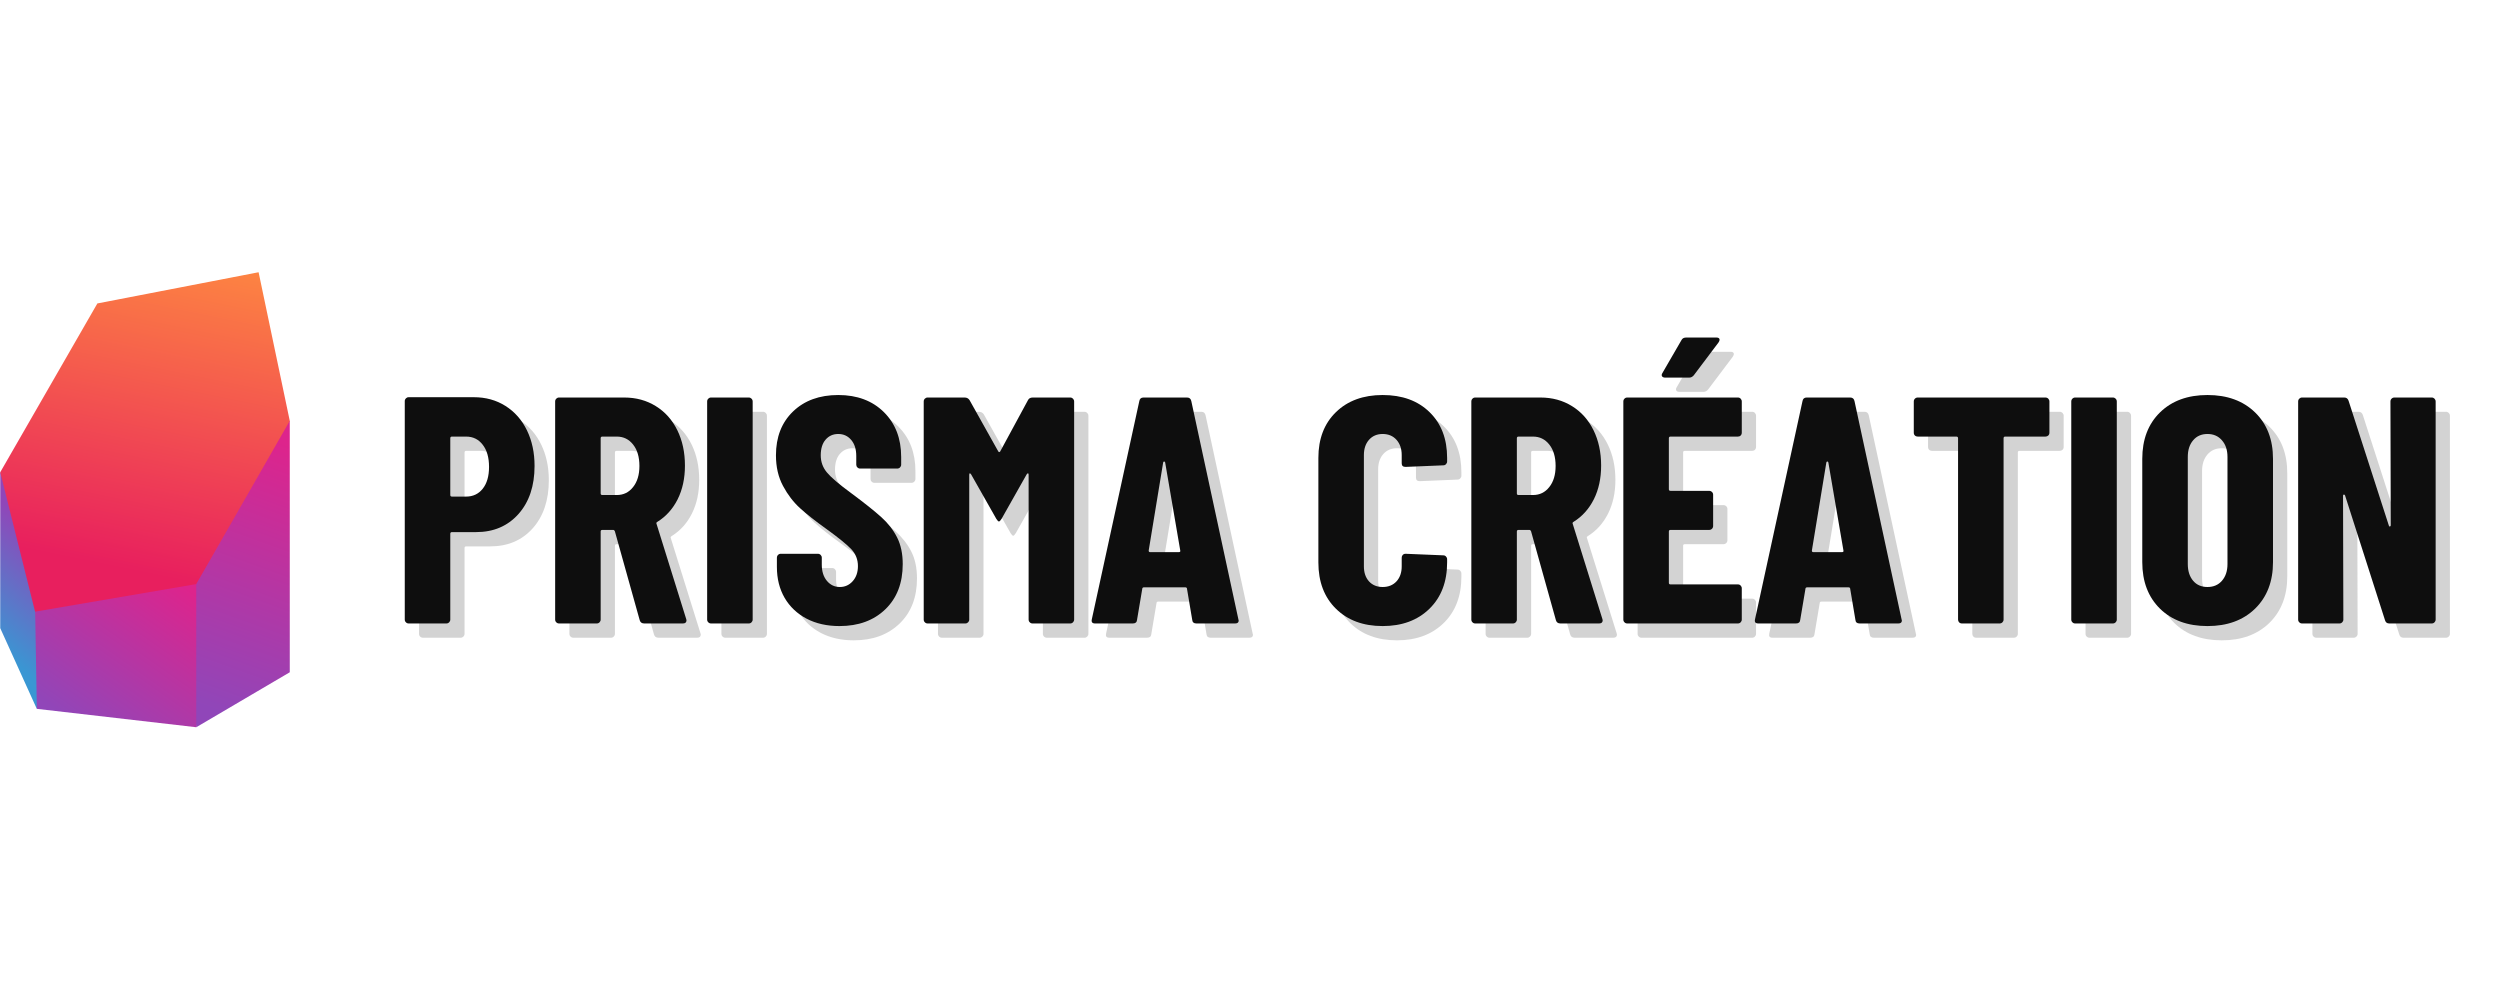 <svg xmlns="http://www.w3.org/2000/svg" xmlns:xlink="http://www.w3.org/1999/xlink" width="500" zoomAndPan="magnify" viewBox="0 0 375 150" height="200" preserveAspectRatio="xMidYMid meet" version="1.0"><defs><g/><clipPath id="09f5bf1551"><path d="M 0 70 L 7 70 L 7 107 L 0 107 Z M 0 70 " clip-rule="nonzero"/></clipPath><clipPath id="68754dcc96"><path d="M 0.035 70.836 L 1.152 71.656 L 6.621 91.137 L 5.527 106.34 L 0.035 94.219 Z M 0.035 70.836 " clip-rule="nonzero"/></clipPath><linearGradient x1="95.924" gradientTransform="matrix(0.136, 0, 0, 0.137, 0.036, 40.835)" y1="259.965" x2="-52.337" gradientUnits="userSpaceOnUse" y2="435.76" id="b94c82a17e"><stop stop-opacity="1" stop-color="rgb(56.499%, 27.499%, 72.499%)" offset="0"/><stop stop-opacity="1" stop-color="rgb(56.499%, 27.499%, 72.499%)" offset="0.125"/><stop stop-opacity="1" stop-color="rgb(56.499%, 27.499%, 72.499%)" offset="0.135"/><stop stop-opacity="1" stop-color="rgb(56.499%, 27.499%, 72.499%)" offset="0.188"/><stop stop-opacity="1" stop-color="rgb(56.499%, 27.499%, 72.499%)" offset="0.219"/><stop stop-opacity="1" stop-color="rgb(56.468%, 27.527%, 72.508%)" offset="0.234"/><stop stop-opacity="1" stop-color="rgb(56.198%, 27.779%, 72.589%)" offset="0.238"/><stop stop-opacity="1" stop-color="rgb(55.957%, 28.003%, 72.661%)" offset="0.242"/><stop stop-opacity="1" stop-color="rgb(55.716%, 28.227%, 72.733%)" offset="0.246"/><stop stop-opacity="1" stop-color="rgb(55.475%, 28.452%, 72.806%)" offset="0.25"/><stop stop-opacity="1" stop-color="rgb(55.234%, 28.676%, 72.878%)" offset="0.254"/><stop stop-opacity="1" stop-color="rgb(54.993%, 28.9%, 72.951%)" offset="0.258"/><stop stop-opacity="1" stop-color="rgb(54.75%, 29.124%, 73.022%)" offset="0.262"/><stop stop-opacity="1" stop-color="rgb(54.509%, 29.349%, 73.094%)" offset="0.266"/><stop stop-opacity="1" stop-color="rgb(54.268%, 29.573%, 73.166%)" offset="0.27"/><stop stop-opacity="1" stop-color="rgb(54.027%, 29.797%, 73.239%)" offset="0.273"/><stop stop-opacity="1" stop-color="rgb(53.786%, 30.022%, 73.311%)" offset="0.277"/><stop stop-opacity="1" stop-color="rgb(53.545%, 30.246%, 73.383%)" offset="0.281"/><stop stop-opacity="1" stop-color="rgb(53.302%, 30.47%, 73.454%)" offset="0.285"/><stop stop-opacity="1" stop-color="rgb(53.061%, 30.695%, 73.528%)" offset="0.289"/><stop stop-opacity="1" stop-color="rgb(52.82%, 30.919%, 73.599%)" offset="0.293"/><stop stop-opacity="1" stop-color="rgb(52.579%, 31.143%, 73.672%)" offset="0.297"/><stop stop-opacity="1" stop-color="rgb(52.338%, 31.367%, 73.744%)" offset="0.301"/><stop stop-opacity="1" stop-color="rgb(52.097%, 31.592%, 73.816%)" offset="0.305"/><stop stop-opacity="1" stop-color="rgb(51.855%, 31.816%, 73.888%)" offset="0.309"/><stop stop-opacity="1" stop-color="rgb(51.614%, 32.04%, 73.961%)" offset="0.312"/><stop stop-opacity="1" stop-color="rgb(51.372%, 32.265%, 74.033%)" offset="0.316"/><stop stop-opacity="1" stop-color="rgb(51.131%, 32.489%, 74.104%)" offset="0.32"/><stop stop-opacity="1" stop-color="rgb(50.89%, 32.713%, 74.176%)" offset="0.324"/><stop stop-opacity="1" stop-color="rgb(50.648%, 32.938%, 74.249%)" offset="0.328"/><stop stop-opacity="1" stop-color="rgb(50.407%, 33.162%, 74.321%)" offset="0.332"/><stop stop-opacity="1" stop-color="rgb(50.166%, 33.386%, 74.394%)" offset="0.336"/><stop stop-opacity="1" stop-color="rgb(49.924%, 33.611%, 74.466%)" offset="0.34"/><stop stop-opacity="1" stop-color="rgb(49.683%, 33.835%, 74.538%)" offset="0.344"/><stop stop-opacity="1" stop-color="rgb(49.442%, 34.059%, 74.609%)" offset="0.348"/><stop stop-opacity="1" stop-color="rgb(49.2%, 34.283%, 74.683%)" offset="0.352"/><stop stop-opacity="1" stop-color="rgb(48.959%, 34.508%, 74.754%)" offset="0.355"/><stop stop-opacity="1" stop-color="rgb(48.718%, 34.732%, 74.826%)" offset="0.359"/><stop stop-opacity="1" stop-color="rgb(48.477%, 34.956%, 74.898%)" offset="0.363"/><stop stop-opacity="1" stop-color="rgb(48.236%, 35.182%, 74.971%)" offset="0.367"/><stop stop-opacity="1" stop-color="rgb(47.993%, 35.406%, 75.043%)" offset="0.371"/><stop stop-opacity="1" stop-color="rgb(47.752%, 35.631%, 75.116%)" offset="0.375"/><stop stop-opacity="1" stop-color="rgb(47.511%, 35.855%, 75.188%)" offset="0.379"/><stop stop-opacity="1" stop-color="rgb(47.27%, 36.079%, 75.259%)" offset="0.383"/><stop stop-opacity="1" stop-color="rgb(47.029%, 36.304%, 75.331%)" offset="0.387"/><stop stop-opacity="1" stop-color="rgb(46.788%, 36.528%, 75.404%)" offset="0.391"/><stop stop-opacity="1" stop-color="rgb(46.545%, 36.752%, 75.476%)" offset="0.395"/><stop stop-opacity="1" stop-color="rgb(46.304%, 36.977%, 75.549%)" offset="0.398"/><stop stop-opacity="1" stop-color="rgb(46.063%, 37.201%, 75.621%)" offset="0.402"/><stop stop-opacity="1" stop-color="rgb(45.822%, 37.425%, 75.693%)" offset="0.406"/><stop stop-opacity="1" stop-color="rgb(45.581%, 37.65%, 75.764%)" offset="0.41"/><stop stop-opacity="1" stop-color="rgb(45.34%, 37.874%, 75.838%)" offset="0.414"/><stop stop-opacity="1" stop-color="rgb(45.099%, 38.098%, 75.909%)" offset="0.418"/><stop stop-opacity="1" stop-color="rgb(44.858%, 38.322%, 75.981%)" offset="0.422"/><stop stop-opacity="1" stop-color="rgb(44.615%, 38.547%, 76.053%)" offset="0.426"/><stop stop-opacity="1" stop-color="rgb(44.374%, 38.771%, 76.126%)" offset="0.43"/><stop stop-opacity="1" stop-color="rgb(44.133%, 38.995%, 76.198%)" offset="0.434"/><stop stop-opacity="1" stop-color="rgb(43.892%, 39.22%, 76.271%)" offset="0.438"/><stop stop-opacity="1" stop-color="rgb(43.651%, 39.444%, 76.343%)" offset="0.441"/><stop stop-opacity="1" stop-color="rgb(43.41%, 39.668%, 76.414%)" offset="0.445"/><stop stop-opacity="1" stop-color="rgb(43.167%, 39.893%, 76.486%)" offset="0.449"/><stop stop-opacity="1" stop-color="rgb(42.926%, 40.117%, 76.559%)" offset="0.453"/><stop stop-opacity="1" stop-color="rgb(42.685%, 40.341%, 76.631%)" offset="0.457"/><stop stop-opacity="1" stop-color="rgb(42.444%, 40.565%, 76.703%)" offset="0.461"/><stop stop-opacity="1" stop-color="rgb(42.203%, 40.79%, 76.775%)" offset="0.465"/><stop stop-opacity="1" stop-color="rgb(41.962%, 41.014%, 76.848%)" offset="0.469"/><stop stop-opacity="1" stop-color="rgb(41.721%, 41.238%, 76.92%)" offset="0.473"/><stop stop-opacity="1" stop-color="rgb(41.479%, 41.463%, 76.993%)" offset="0.477"/><stop stop-opacity="1" stop-color="rgb(41.237%, 41.687%, 77.065%)" offset="0.48"/><stop stop-opacity="1" stop-color="rgb(40.996%, 41.911%, 77.136%)" offset="0.484"/><stop stop-opacity="1" stop-color="rgb(40.755%, 42.136%, 77.208%)" offset="0.488"/><stop stop-opacity="1" stop-color="rgb(40.514%, 42.36%, 77.281%)" offset="0.492"/><stop stop-opacity="1" stop-color="rgb(40.273%, 42.584%, 77.353%)" offset="0.496"/><stop stop-opacity="1" stop-color="rgb(40.031%, 42.809%, 77.425%)" offset="0.5"/><stop stop-opacity="1" stop-color="rgb(39.789%, 43.033%, 77.496%)" offset="0.504"/><stop stop-opacity="1" stop-color="rgb(39.548%, 43.257%, 77.57%)" offset="0.508"/><stop stop-opacity="1" stop-color="rgb(39.307%, 43.481%, 77.641%)" offset="0.512"/><stop stop-opacity="1" stop-color="rgb(39.066%, 43.706%, 77.715%)" offset="0.516"/><stop stop-opacity="1" stop-color="rgb(38.824%, 43.93%, 77.786%)" offset="0.52"/><stop stop-opacity="1" stop-color="rgb(38.583%, 44.154%, 77.858%)" offset="0.523"/><stop stop-opacity="1" stop-color="rgb(38.342%, 44.379%, 77.93%)" offset="0.527"/><stop stop-opacity="1" stop-color="rgb(38.101%, 44.603%, 78.003%)" offset="0.531"/><stop stop-opacity="1" stop-color="rgb(37.859%, 44.827%, 78.075%)" offset="0.535"/><stop stop-opacity="1" stop-color="rgb(37.617%, 45.052%, 78.146%)" offset="0.539"/><stop stop-opacity="1" stop-color="rgb(37.376%, 45.276%, 78.218%)" offset="0.543"/><stop stop-opacity="1" stop-color="rgb(37.135%, 45.5%, 78.291%)" offset="0.547"/><stop stop-opacity="1" stop-color="rgb(36.894%, 45.724%, 78.363%)" offset="0.551"/><stop stop-opacity="1" stop-color="rgb(36.653%, 45.949%, 78.436%)" offset="0.555"/><stop stop-opacity="1" stop-color="rgb(36.411%, 46.173%, 78.508%)" offset="0.559"/><stop stop-opacity="1" stop-color="rgb(36.169%, 46.397%, 78.58%)" offset="0.562"/><stop stop-opacity="1" stop-color="rgb(35.928%, 46.622%, 78.651%)" offset="0.566"/><stop stop-opacity="1" stop-color="rgb(35.687%, 46.846%, 78.725%)" offset="0.57"/><stop stop-opacity="1" stop-color="rgb(35.446%, 47.07%, 78.796%)" offset="0.574"/><stop stop-opacity="1" stop-color="rgb(35.205%, 47.295%, 78.868%)" offset="0.578"/><stop stop-opacity="1" stop-color="rgb(34.964%, 47.519%, 78.94%)" offset="0.582"/><stop stop-opacity="1" stop-color="rgb(34.723%, 47.743%, 79.013%)" offset="0.586"/><stop stop-opacity="1" stop-color="rgb(34.48%, 47.968%, 79.085%)" offset="0.59"/><stop stop-opacity="1" stop-color="rgb(34.239%, 48.192%, 79.158%)" offset="0.594"/><stop stop-opacity="1" stop-color="rgb(33.998%, 48.416%, 79.23%)" offset="0.598"/><stop stop-opacity="1" stop-color="rgb(33.757%, 48.64%, 79.301%)" offset="0.602"/><stop stop-opacity="1" stop-color="rgb(33.516%, 48.865%, 79.373%)" offset="0.605"/><stop stop-opacity="1" stop-color="rgb(33.275%, 49.089%, 79.446%)" offset="0.609"/><stop stop-opacity="1" stop-color="rgb(33.032%, 49.313%, 79.518%)" offset="0.613"/><stop stop-opacity="1" stop-color="rgb(32.791%, 49.538%, 79.591%)" offset="0.617"/><stop stop-opacity="1" stop-color="rgb(32.55%, 49.762%, 79.663%)" offset="0.621"/><stop stop-opacity="1" stop-color="rgb(32.309%, 49.986%, 79.735%)" offset="0.625"/><stop stop-opacity="1" stop-color="rgb(32.068%, 50.211%, 79.807%)" offset="0.629"/><stop stop-opacity="1" stop-color="rgb(31.827%, 50.435%, 79.88%)" offset="0.633"/><stop stop-opacity="1" stop-color="rgb(31.586%, 50.659%, 79.951%)" offset="0.637"/><stop stop-opacity="1" stop-color="rgb(31.345%, 50.883%, 80.023%)" offset="0.641"/><stop stop-opacity="1" stop-color="rgb(31.102%, 51.108%, 80.095%)" offset="0.645"/><stop stop-opacity="1" stop-color="rgb(30.861%, 51.332%, 80.168%)" offset="0.648"/><stop stop-opacity="1" stop-color="rgb(30.62%, 51.556%, 80.24%)" offset="0.652"/><stop stop-opacity="1" stop-color="rgb(30.379%, 51.781%, 80.313%)" offset="0.656"/><stop stop-opacity="1" stop-color="rgb(30.138%, 52.005%, 80.385%)" offset="0.66"/><stop stop-opacity="1" stop-color="rgb(29.897%, 52.231%, 80.457%)" offset="0.664"/><stop stop-opacity="1" stop-color="rgb(29.654%, 52.455%, 80.528%)" offset="0.668"/><stop stop-opacity="1" stop-color="rgb(29.413%, 52.679%, 80.602%)" offset="0.672"/><stop stop-opacity="1" stop-color="rgb(29.172%, 52.904%, 80.673%)" offset="0.676"/><stop stop-opacity="1" stop-color="rgb(28.931%, 53.128%, 80.745%)" offset="0.68"/><stop stop-opacity="1" stop-color="rgb(28.69%, 53.352%, 80.817%)" offset="0.684"/><stop stop-opacity="1" stop-color="rgb(28.448%, 53.577%, 80.89%)" offset="0.688"/><stop stop-opacity="1" stop-color="rgb(28.207%, 53.801%, 80.962%)" offset="0.691"/><stop stop-opacity="1" stop-color="rgb(27.966%, 54.025%, 81.035%)" offset="0.695"/><stop stop-opacity="1" stop-color="rgb(27.724%, 54.25%, 81.107%)" offset="0.699"/><stop stop-opacity="1" stop-color="rgb(27.483%, 54.474%, 81.178%)" offset="0.703"/><stop stop-opacity="1" stop-color="rgb(27.242%, 54.698%, 81.25%)" offset="0.707"/><stop stop-opacity="1" stop-color="rgb(27%, 54.922%, 81.323%)" offset="0.711"/><stop stop-opacity="1" stop-color="rgb(26.759%, 55.147%, 81.395%)" offset="0.715"/><stop stop-opacity="1" stop-color="rgb(26.518%, 55.371%, 81.467%)" offset="0.719"/><stop stop-opacity="1" stop-color="rgb(26.276%, 55.595%, 81.538%)" offset="0.723"/><stop stop-opacity="1" stop-color="rgb(26.035%, 55.82%, 81.612%)" offset="0.727"/><stop stop-opacity="1" stop-color="rgb(25.793%, 56.044%, 81.683%)" offset="0.73"/><stop stop-opacity="1" stop-color="rgb(25.552%, 56.268%, 81.757%)" offset="0.734"/><stop stop-opacity="1" stop-color="rgb(25.311%, 56.493%, 81.828%)" offset="0.738"/><stop stop-opacity="1" stop-color="rgb(25.07%, 56.717%, 81.9%)" offset="0.742"/><stop stop-opacity="1" stop-color="rgb(24.828%, 56.941%, 81.972%)" offset="0.746"/><stop stop-opacity="1" stop-color="rgb(24.586%, 57.166%, 82.045%)" offset="0.75"/><stop stop-opacity="1" stop-color="rgb(24.345%, 57.39%, 82.117%)" offset="0.754"/><stop stop-opacity="1" stop-color="rgb(24.104%, 57.614%, 82.188%)" offset="0.758"/><stop stop-opacity="1" stop-color="rgb(23.863%, 57.838%, 82.26%)" offset="0.762"/><stop stop-opacity="1" stop-color="rgb(23.622%, 58.063%, 82.333%)" offset="0.766"/><stop stop-opacity="1" stop-color="rgb(23.381%, 58.287%, 82.405%)" offset="0.77"/><stop stop-opacity="1" stop-color="rgb(23.14%, 58.511%, 82.478%)" offset="0.773"/><stop stop-opacity="1" stop-color="rgb(22.897%, 58.736%, 82.55%)" offset="0.777"/><stop stop-opacity="1" stop-color="rgb(22.656%, 58.96%, 82.622%)" offset="0.781"/><stop stop-opacity="1" stop-color="rgb(22.528%, 59.079%, 82.66%)" offset="0.812"/><stop stop-opacity="1" stop-color="rgb(22.4%, 59.2%, 82.7%)" offset="0.865"/><stop stop-opacity="1" stop-color="rgb(22.4%, 59.2%, 82.7%)" offset="0.875"/><stop stop-opacity="1" stop-color="rgb(22.4%, 59.2%, 82.7%)" offset="1"/></linearGradient><clipPath id="a46df6dd20"><path d="M 26 63 L 43.5 63 L 43.5 109.086 L 26 109.086 Z M 26 63 " clip-rule="nonzero"/></clipPath><clipPath id="1af22ffaed"><path d="M 29.438 109.086 L 26.891 86.113 L 41.188 63.141 L 43.465 63.141 L 43.465 100.84 Z M 29.438 109.086 " clip-rule="nonzero"/></clipPath><linearGradient x1="335.176" gradientTransform="matrix(0.136, 0, 0, 0.137, 0.036, 40.835)" y1="169.335" x2="214.542" gradientUnits="userSpaceOnUse" y2="506.28" id="074bc6574b"><stop stop-opacity="1" stop-color="rgb(86.699%, 14.099%, 54.9%)" offset="0"/><stop stop-opacity="1" stop-color="rgb(86.699%, 14.099%, 54.9%)" offset="0.062"/><stop stop-opacity="1" stop-color="rgb(86.581%, 14.151%, 54.968%)" offset="0.07"/><stop stop-opacity="1" stop-color="rgb(86.324%, 14.265%, 55.118%)" offset="0.078"/><stop stop-opacity="1" stop-color="rgb(86.041%, 14.391%, 55.281%)" offset="0.086"/><stop stop-opacity="1" stop-color="rgb(85.76%, 14.516%, 55.446%)" offset="0.094"/><stop stop-opacity="1" stop-color="rgb(85.48%, 14.639%, 55.609%)" offset="0.102"/><stop stop-opacity="1" stop-color="rgb(85.199%, 14.764%, 55.772%)" offset="0.109"/><stop stop-opacity="1" stop-color="rgb(84.918%, 14.89%, 55.937%)" offset="0.115"/><stop stop-opacity="1" stop-color="rgb(84.778%, 14.952%, 56.02%)" offset="0.117"/><stop stop-opacity="1" stop-color="rgb(84.637%, 15.015%, 56.1%)" offset="0.125"/><stop stop-opacity="1" stop-color="rgb(84.357%, 15.138%, 56.264%)" offset="0.133"/><stop stop-opacity="1" stop-color="rgb(84.074%, 15.263%, 56.429%)" offset="0.141"/><stop stop-opacity="1" stop-color="rgb(83.794%, 15.388%, 56.592%)" offset="0.148"/><stop stop-opacity="1" stop-color="rgb(83.513%, 15.512%, 56.755%)" offset="0.156"/><stop stop-opacity="1" stop-color="rgb(83.232%, 15.637%, 56.92%)" offset="0.164"/><stop stop-opacity="1" stop-color="rgb(82.951%, 15.762%, 57.083%)" offset="0.172"/><stop stop-opacity="1" stop-color="rgb(82.671%, 15.886%, 57.246%)" offset="0.18"/><stop stop-opacity="1" stop-color="rgb(82.39%, 16.011%, 57.41%)" offset="0.188"/><stop stop-opacity="1" stop-color="rgb(82.109%, 16.136%, 57.574%)" offset="0.195"/><stop stop-opacity="1" stop-color="rgb(81.827%, 16.261%, 57.738%)" offset="0.203"/><stop stop-opacity="1" stop-color="rgb(81.546%, 16.385%, 57.901%)" offset="0.211"/><stop stop-opacity="1" stop-color="rgb(81.265%, 16.51%, 58.066%)" offset="0.219"/><stop stop-opacity="1" stop-color="rgb(80.984%, 16.635%, 58.229%)" offset="0.227"/><stop stop-opacity="1" stop-color="rgb(80.704%, 16.759%, 58.392%)" offset="0.234"/><stop stop-opacity="1" stop-color="rgb(80.423%, 16.884%, 58.557%)" offset="0.242"/><stop stop-opacity="1" stop-color="rgb(80.142%, 17.009%, 58.72%)" offset="0.25"/><stop stop-opacity="1" stop-color="rgb(79.86%, 17.133%, 58.884%)" offset="0.258"/><stop stop-opacity="1" stop-color="rgb(79.579%, 17.258%, 59.048%)" offset="0.266"/><stop stop-opacity="1" stop-color="rgb(79.298%, 17.383%, 59.212%)" offset="0.273"/><stop stop-opacity="1" stop-color="rgb(79.018%, 17.508%, 59.375%)" offset="0.281"/><stop stop-opacity="1" stop-color="rgb(78.737%, 17.632%, 59.54%)" offset="0.289"/><stop stop-opacity="1" stop-color="rgb(78.456%, 17.757%, 59.703%)" offset="0.297"/><stop stop-opacity="1" stop-color="rgb(78.175%, 17.882%, 59.866%)" offset="0.305"/><stop stop-opacity="1" stop-color="rgb(77.895%, 18.005%, 60.03%)" offset="0.312"/><stop stop-opacity="1" stop-color="rgb(77.612%, 18.13%, 60.194%)" offset="0.32"/><stop stop-opacity="1" stop-color="rgb(77.332%, 18.256%, 60.358%)" offset="0.328"/><stop stop-opacity="1" stop-color="rgb(77.051%, 18.381%, 60.521%)" offset="0.336"/><stop stop-opacity="1" stop-color="rgb(76.77%, 18.504%, 60.686%)" offset="0.344"/><stop stop-opacity="1" stop-color="rgb(76.489%, 18.629%, 60.849%)" offset="0.352"/><stop stop-opacity="1" stop-color="rgb(76.208%, 18.755%, 61.012%)" offset="0.359"/><stop stop-opacity="1" stop-color="rgb(75.928%, 18.878%, 61.177%)" offset="0.367"/><stop stop-opacity="1" stop-color="rgb(75.645%, 19.003%, 61.34%)" offset="0.375"/><stop stop-opacity="1" stop-color="rgb(75.365%, 19.128%, 61.504%)" offset="0.383"/><stop stop-opacity="1" stop-color="rgb(75.084%, 19.252%, 61.668%)" offset="0.391"/><stop stop-opacity="1" stop-color="rgb(74.803%, 19.377%, 61.832%)" offset="0.398"/><stop stop-opacity="1" stop-color="rgb(74.522%, 19.502%, 61.995%)" offset="0.406"/><stop stop-opacity="1" stop-color="rgb(74.242%, 19.627%, 62.158%)" offset="0.414"/><stop stop-opacity="1" stop-color="rgb(73.961%, 19.751%, 62.323%)" offset="0.422"/><stop stop-opacity="1" stop-color="rgb(73.68%, 19.876%, 62.486%)" offset="0.43"/><stop stop-opacity="1" stop-color="rgb(73.398%, 20.001%, 62.65%)" offset="0.438"/><stop stop-opacity="1" stop-color="rgb(73.117%, 20.125%, 62.814%)" offset="0.445"/><stop stop-opacity="1" stop-color="rgb(72.836%, 20.25%, 62.978%)" offset="0.453"/><stop stop-opacity="1" stop-color="rgb(72.556%, 20.375%, 63.141%)" offset="0.461"/><stop stop-opacity="1" stop-color="rgb(72.275%, 20.499%, 63.306%)" offset="0.469"/><stop stop-opacity="1" stop-color="rgb(71.994%, 20.624%, 63.469%)" offset="0.477"/><stop stop-opacity="1" stop-color="rgb(71.713%, 20.749%, 63.632%)" offset="0.484"/><stop stop-opacity="1" stop-color="rgb(71.431%, 20.874%, 63.797%)" offset="0.492"/><stop stop-opacity="1" stop-color="rgb(71.15%, 20.998%, 63.96%)" offset="0.5"/><stop stop-opacity="1" stop-color="rgb(70.869%, 21.123%, 64.124%)" offset="0.508"/><stop stop-opacity="1" stop-color="rgb(70.589%, 21.248%, 64.287%)" offset="0.516"/><stop stop-opacity="1" stop-color="rgb(70.308%, 21.371%, 64.452%)" offset="0.523"/><stop stop-opacity="1" stop-color="rgb(70.027%, 21.497%, 64.615%)" offset="0.531"/><stop stop-opacity="1" stop-color="rgb(69.746%, 21.622%, 64.778%)" offset="0.539"/><stop stop-opacity="1" stop-color="rgb(69.464%, 21.745%, 64.943%)" offset="0.547"/><stop stop-opacity="1" stop-color="rgb(69.183%, 21.87%, 65.106%)" offset="0.555"/><stop stop-opacity="1" stop-color="rgb(68.903%, 21.996%, 65.269%)" offset="0.562"/><stop stop-opacity="1" stop-color="rgb(68.622%, 22.121%, 65.434%)" offset="0.57"/><stop stop-opacity="1" stop-color="rgb(68.341%, 22.244%, 65.598%)" offset="0.578"/><stop stop-opacity="1" stop-color="rgb(68.06%, 22.369%, 65.761%)" offset="0.586"/><stop stop-opacity="1" stop-color="rgb(67.78%, 22.495%, 65.926%)" offset="0.594"/><stop stop-opacity="1" stop-color="rgb(67.499%, 22.618%, 66.089%)" offset="0.602"/><stop stop-opacity="1" stop-color="rgb(67.216%, 22.743%, 66.252%)" offset="0.609"/><stop stop-opacity="1" stop-color="rgb(66.936%, 22.868%, 66.417%)" offset="0.617"/><stop stop-opacity="1" stop-color="rgb(66.655%, 22.992%, 66.58%)" offset="0.625"/><stop stop-opacity="1" stop-color="rgb(66.374%, 23.117%, 66.743%)" offset="0.633"/><stop stop-opacity="1" stop-color="rgb(66.093%, 23.242%, 66.907%)" offset="0.641"/><stop stop-opacity="1" stop-color="rgb(65.813%, 23.367%, 67.072%)" offset="0.648"/><stop stop-opacity="1" stop-color="rgb(65.532%, 23.491%, 67.235%)" offset="0.656"/><stop stop-opacity="1" stop-color="rgb(65.25%, 23.616%, 67.398%)" offset="0.664"/><stop stop-opacity="1" stop-color="rgb(64.969%, 23.741%, 67.563%)" offset="0.672"/><stop stop-opacity="1" stop-color="rgb(64.688%, 23.865%, 67.726%)" offset="0.68"/><stop stop-opacity="1" stop-color="rgb(64.407%, 23.99%, 67.889%)" offset="0.688"/><stop stop-opacity="1" stop-color="rgb(64.127%, 24.115%, 68.054%)" offset="0.695"/><stop stop-opacity="1" stop-color="rgb(63.846%, 24.24%, 68.217%)" offset="0.703"/><stop stop-opacity="1" stop-color="rgb(63.565%, 24.364%, 68.381%)" offset="0.711"/><stop stop-opacity="1" stop-color="rgb(63.284%, 24.489%, 68.546%)" offset="0.719"/><stop stop-opacity="1" stop-color="rgb(63.002%, 24.614%, 68.709%)" offset="0.727"/><stop stop-opacity="1" stop-color="rgb(62.721%, 24.738%, 68.872%)" offset="0.734"/><stop stop-opacity="1" stop-color="rgb(62.44%, 24.863%, 69.035%)" offset="0.742"/><stop stop-opacity="1" stop-color="rgb(62.16%, 24.988%, 69.2%)" offset="0.75"/><stop stop-opacity="1" stop-color="rgb(61.879%, 25.111%, 69.363%)" offset="0.758"/><stop stop-opacity="1" stop-color="rgb(61.598%, 25.237%, 69.527%)" offset="0.766"/><stop stop-opacity="1" stop-color="rgb(61.317%, 25.362%, 69.691%)" offset="0.773"/><stop stop-opacity="1" stop-color="rgb(61.035%, 25.487%, 69.855%)" offset="0.781"/><stop stop-opacity="1" stop-color="rgb(60.754%, 25.61%, 70.018%)" offset="0.789"/><stop stop-opacity="1" stop-color="rgb(60.474%, 25.735%, 70.183%)" offset="0.797"/><stop stop-opacity="1" stop-color="rgb(60.193%, 25.861%, 70.346%)" offset="0.805"/><stop stop-opacity="1" stop-color="rgb(59.912%, 25.984%, 70.509%)" offset="0.812"/><stop stop-opacity="1" stop-color="rgb(59.631%, 26.109%, 70.674%)" offset="0.82"/><stop stop-opacity="1" stop-color="rgb(59.351%, 26.234%, 70.837%)" offset="0.828"/><stop stop-opacity="1" stop-color="rgb(59.07%, 26.358%, 71.001%)" offset="0.836"/><stop stop-opacity="1" stop-color="rgb(58.788%, 26.483%, 71.165%)" offset="0.844"/><stop stop-opacity="1" stop-color="rgb(58.507%, 26.608%, 71.329%)" offset="0.852"/><stop stop-opacity="1" stop-color="rgb(58.226%, 26.733%, 71.492%)" offset="0.859"/><stop stop-opacity="1" stop-color="rgb(57.945%, 26.857%, 71.655%)" offset="0.867"/><stop stop-opacity="1" stop-color="rgb(57.664%, 26.982%, 71.82%)" offset="0.875"/><stop stop-opacity="1" stop-color="rgb(57.384%, 27.107%, 71.983%)" offset="0.883"/><stop stop-opacity="1" stop-color="rgb(57.103%, 27.231%, 72.147%)" offset="0.885"/><stop stop-opacity="1" stop-color="rgb(56.963%, 27.293%, 72.229%)" offset="0.891"/><stop stop-opacity="1" stop-color="rgb(56.821%, 27.356%, 72.311%)" offset="0.898"/><stop stop-opacity="1" stop-color="rgb(56.589%, 27.458%, 72.446%)" offset="0.906"/><stop stop-opacity="1" stop-color="rgb(56.499%, 27.499%, 72.499%)" offset="0.938"/><stop stop-opacity="1" stop-color="rgb(56.499%, 27.499%, 72.499%)" offset="1"/></linearGradient><clipPath id="b15413b7ec"><path d="M 5 86 L 30 86 L 30 109.086 L 5 109.086 Z M 5 86 " clip-rule="nonzero"/></clipPath><clipPath id="5ab3a25869"><path d="M 5.258 90.781 L 29.438 86.098 L 29.438 109.086 L 5.527 106.328 Z M 5.258 90.781 " clip-rule="nonzero"/></clipPath><linearGradient x1="203.983" gradientTransform="matrix(0.136, 0, 0, 0.137, 0.036, 40.835)" y1="323.371" x2="66.184" gradientUnits="userSpaceOnUse" y2="519.583" id="134792197f"><stop stop-opacity="1" stop-color="rgb(86.699%, 14.099%, 54.9%)" offset="0"/><stop stop-opacity="1" stop-color="rgb(86.699%, 14.099%, 54.9%)" offset="0.062"/><stop stop-opacity="1" stop-color="rgb(86.644%, 14.124%, 54.932%)" offset="0.07"/><stop stop-opacity="1" stop-color="rgb(86.444%, 14.212%, 55.048%)" offset="0.078"/><stop stop-opacity="1" stop-color="rgb(86.153%, 14.342%, 55.217%)" offset="0.086"/><stop stop-opacity="1" stop-color="rgb(85.861%, 14.47%, 55.386%)" offset="0.094"/><stop stop-opacity="1" stop-color="rgb(85.57%, 14.6%, 55.556%)" offset="0.102"/><stop stop-opacity="1" stop-color="rgb(85.28%, 14.729%, 55.727%)" offset="0.109"/><stop stop-opacity="1" stop-color="rgb(84.988%, 14.857%, 55.896%)" offset="0.117"/><stop stop-opacity="1" stop-color="rgb(84.697%, 14.987%, 56.065%)" offset="0.125"/><stop stop-opacity="1" stop-color="rgb(84.406%, 15.115%, 56.235%)" offset="0.133"/><stop stop-opacity="1" stop-color="rgb(84.114%, 15.245%, 56.404%)" offset="0.141"/><stop stop-opacity="1" stop-color="rgb(83.824%, 15.375%, 56.573%)" offset="0.148"/><stop stop-opacity="1" stop-color="rgb(83.533%, 15.503%, 56.744%)" offset="0.156"/><stop stop-opacity="1" stop-color="rgb(83.241%, 15.633%, 56.914%)" offset="0.164"/><stop stop-opacity="1" stop-color="rgb(82.95%, 15.762%, 57.083%)" offset="0.172"/><stop stop-opacity="1" stop-color="rgb(82.66%, 15.891%, 57.253%)" offset="0.18"/><stop stop-opacity="1" stop-color="rgb(82.368%, 16.02%, 57.422%)" offset="0.188"/><stop stop-opacity="1" stop-color="rgb(82.077%, 16.15%, 57.591%)" offset="0.195"/><stop stop-opacity="1" stop-color="rgb(81.786%, 16.278%, 57.762%)" offset="0.203"/><stop stop-opacity="1" stop-color="rgb(81.494%, 16.408%, 57.932%)" offset="0.211"/><stop stop-opacity="1" stop-color="rgb(81.204%, 16.537%, 58.101%)" offset="0.219"/><stop stop-opacity="1" stop-color="rgb(80.913%, 16.666%, 58.27%)" offset="0.227"/><stop stop-opacity="1" stop-color="rgb(80.621%, 16.795%, 58.44%)" offset="0.234"/><stop stop-opacity="1" stop-color="rgb(80.33%, 16.925%, 58.611%)" offset="0.242"/><stop stop-opacity="1" stop-color="rgb(80.04%, 17.053%, 58.78%)" offset="0.25"/><stop stop-opacity="1" stop-color="rgb(79.749%, 17.183%, 58.949%)" offset="0.258"/><stop stop-opacity="1" stop-color="rgb(79.457%, 17.311%, 59.119%)" offset="0.266"/><stop stop-opacity="1" stop-color="rgb(79.166%, 17.441%, 59.288%)" offset="0.273"/><stop stop-opacity="1" stop-color="rgb(78.876%, 17.57%, 59.457%)" offset="0.281"/><stop stop-opacity="1" stop-color="rgb(78.584%, 17.699%, 59.628%)" offset="0.289"/><stop stop-opacity="1" stop-color="rgb(78.293%, 17.828%, 59.798%)" offset="0.297"/><stop stop-opacity="1" stop-color="rgb(78.001%, 17.958%, 59.967%)" offset="0.305"/><stop stop-opacity="1" stop-color="rgb(77.71%, 18.086%, 60.136%)" offset="0.312"/><stop stop-opacity="1" stop-color="rgb(77.42%, 18.216%, 60.306%)" offset="0.32"/><stop stop-opacity="1" stop-color="rgb(77.129%, 18.346%, 60.477%)" offset="0.328"/><stop stop-opacity="1" stop-color="rgb(76.837%, 18.474%, 60.646%)" offset="0.336"/><stop stop-opacity="1" stop-color="rgb(76.546%, 18.604%, 60.815%)" offset="0.344"/><stop stop-opacity="1" stop-color="rgb(76.256%, 18.733%, 60.985%)" offset="0.352"/><stop stop-opacity="1" stop-color="rgb(75.964%, 18.861%, 61.154%)" offset="0.359"/><stop stop-opacity="1" stop-color="rgb(75.673%, 18.991%, 61.324%)" offset="0.367"/><stop stop-opacity="1" stop-color="rgb(75.381%, 19.121%, 61.494%)" offset="0.375"/><stop stop-opacity="1" stop-color="rgb(75.09%, 19.249%, 61.664%)" offset="0.383"/><stop stop-opacity="1" stop-color="rgb(74.8%, 19.379%, 61.833%)" offset="0.391"/><stop stop-opacity="1" stop-color="rgb(74.509%, 19.508%, 62.003%)" offset="0.398"/><stop stop-opacity="1" stop-color="rgb(74.217%, 19.637%, 62.172%)" offset="0.406"/><stop stop-opacity="1" stop-color="rgb(73.926%, 19.766%, 62.343%)" offset="0.414"/><stop stop-opacity="1" stop-color="rgb(73.636%, 19.894%, 62.512%)" offset="0.422"/><stop stop-opacity="1" stop-color="rgb(73.344%, 20.024%, 62.682%)" offset="0.425"/><stop stop-opacity="1" stop-color="rgb(73.199%, 20.09%, 62.767%)" offset="0.43"/><stop stop-opacity="1" stop-color="rgb(73.053%, 20.154%, 62.851%)" offset="0.438"/><stop stop-opacity="1" stop-color="rgb(72.762%, 20.282%, 63.02%)" offset="0.445"/><stop stop-opacity="1" stop-color="rgb(72.47%, 20.412%, 63.19%)" offset="0.453"/><stop stop-opacity="1" stop-color="rgb(72.18%, 20.541%, 63.361%)" offset="0.461"/><stop stop-opacity="1" stop-color="rgb(71.889%, 20.67%, 63.53%)" offset="0.469"/><stop stop-opacity="1" stop-color="rgb(71.597%, 20.799%, 63.699%)" offset="0.477"/><stop stop-opacity="1" stop-color="rgb(71.306%, 20.929%, 63.869%)" offset="0.484"/><stop stop-opacity="1" stop-color="rgb(71.016%, 21.057%, 64.038%)" offset="0.492"/><stop stop-opacity="1" stop-color="rgb(70.724%, 21.187%, 64.207%)" offset="0.5"/><stop stop-opacity="1" stop-color="rgb(70.433%, 21.317%, 64.378%)" offset="0.508"/><stop stop-opacity="1" stop-color="rgb(70.142%, 21.445%, 64.548%)" offset="0.516"/><stop stop-opacity="1" stop-color="rgb(69.852%, 21.574%, 64.717%)" offset="0.523"/><stop stop-opacity="1" stop-color="rgb(69.56%, 21.704%, 64.886%)" offset="0.531"/><stop stop-opacity="1" stop-color="rgb(69.269%, 21.832%, 65.056%)" offset="0.539"/><stop stop-opacity="1" stop-color="rgb(68.977%, 21.962%, 65.227%)" offset="0.547"/><stop stop-opacity="1" stop-color="rgb(68.686%, 22.09%, 65.396%)" offset="0.555"/><stop stop-opacity="1" stop-color="rgb(68.396%, 22.22%, 65.565%)" offset="0.562"/><stop stop-opacity="1" stop-color="rgb(68.105%, 22.35%, 65.735%)" offset="0.57"/><stop stop-opacity="1" stop-color="rgb(67.813%, 22.478%, 65.904%)" offset="0.575"/><stop stop-opacity="1" stop-color="rgb(67.668%, 22.543%, 65.99%)" offset="0.578"/><stop stop-opacity="1" stop-color="rgb(67.522%, 22.607%, 66.074%)" offset="0.586"/><stop stop-opacity="1" stop-color="rgb(67.232%, 22.737%, 66.245%)" offset="0.594"/><stop stop-opacity="1" stop-color="rgb(66.94%, 22.865%, 66.414%)" offset="0.602"/><stop stop-opacity="1" stop-color="rgb(66.649%, 22.995%, 66.583%)" offset="0.609"/><stop stop-opacity="1" stop-color="rgb(66.357%, 23.125%, 66.753%)" offset="0.617"/><stop stop-opacity="1" stop-color="rgb(66.066%, 23.253%, 66.922%)" offset="0.625"/><stop stop-opacity="1" stop-color="rgb(65.776%, 23.383%, 67.093%)" offset="0.633"/><stop stop-opacity="1" stop-color="rgb(65.485%, 23.512%, 67.262%)" offset="0.641"/><stop stop-opacity="1" stop-color="rgb(65.193%, 23.64%, 67.432%)" offset="0.648"/><stop stop-opacity="1" stop-color="rgb(64.902%, 23.77%, 67.601%)" offset="0.656"/><stop stop-opacity="1" stop-color="rgb(64.612%, 23.9%, 67.77%)" offset="0.664"/><stop stop-opacity="1" stop-color="rgb(64.32%, 24.028%, 67.94%)" offset="0.672"/><stop stop-opacity="1" stop-color="rgb(64.029%, 24.158%, 68.111%)" offset="0.68"/><stop stop-opacity="1" stop-color="rgb(63.737%, 24.286%, 68.28%)" offset="0.688"/><stop stop-opacity="1" stop-color="rgb(63.448%, 24.416%, 68.449%)" offset="0.695"/><stop stop-opacity="1" stop-color="rgb(63.156%, 24.545%, 68.619%)" offset="0.703"/><stop stop-opacity="1" stop-color="rgb(62.865%, 24.673%, 68.788%)" offset="0.711"/><stop stop-opacity="1" stop-color="rgb(62.573%, 24.803%, 68.958%)" offset="0.719"/><stop stop-opacity="1" stop-color="rgb(62.282%, 24.933%, 69.128%)" offset="0.727"/><stop stop-opacity="1" stop-color="rgb(61.992%, 25.061%, 69.298%)" offset="0.734"/><stop stop-opacity="1" stop-color="rgb(61.7%, 25.191%, 69.467%)" offset="0.742"/><stop stop-opacity="1" stop-color="rgb(61.409%, 25.32%, 69.637%)" offset="0.75"/><stop stop-opacity="1" stop-color="rgb(61.118%, 25.449%, 69.806%)" offset="0.758"/><stop stop-opacity="1" stop-color="rgb(60.828%, 25.578%, 69.977%)" offset="0.766"/><stop stop-opacity="1" stop-color="rgb(60.536%, 25.708%, 70.146%)" offset="0.773"/><stop stop-opacity="1" stop-color="rgb(60.245%, 25.836%, 70.316%)" offset="0.781"/><stop stop-opacity="1" stop-color="rgb(59.953%, 25.966%, 70.485%)" offset="0.789"/><stop stop-opacity="1" stop-color="rgb(59.662%, 26.096%, 70.654%)" offset="0.797"/><stop stop-opacity="1" stop-color="rgb(59.372%, 26.224%, 70.824%)" offset="0.805"/><stop stop-opacity="1" stop-color="rgb(59.081%, 26.353%, 70.995%)" offset="0.812"/><stop stop-opacity="1" stop-color="rgb(58.789%, 26.482%, 71.164%)" offset="0.82"/><stop stop-opacity="1" stop-color="rgb(58.498%, 26.611%, 71.333%)" offset="0.828"/><stop stop-opacity="1" stop-color="rgb(58.208%, 26.741%, 71.503%)" offset="0.836"/><stop stop-opacity="1" stop-color="rgb(57.916%, 26.869%, 71.672%)" offset="0.844"/><stop stop-opacity="1" stop-color="rgb(57.625%, 26.999%, 71.843%)" offset="0.852"/><stop stop-opacity="1" stop-color="rgb(57.333%, 27.129%, 72.012%)" offset="0.859"/><stop stop-opacity="1" stop-color="rgb(57.042%, 27.257%, 72.182%)" offset="0.867"/><stop stop-opacity="1" stop-color="rgb(56.752%, 27.386%, 72.351%)" offset="0.875"/><stop stop-opacity="1" stop-color="rgb(56.552%, 27.475%, 72.467%)" offset="1"/></linearGradient><clipPath id="4b0042cdd8"><path d="M 0 40.836 L 43.5 40.836 L 43.5 92 L 0 92 Z M 0 40.836 " clip-rule="nonzero"/></clipPath><clipPath id="5a0f079d08"><path d="M 14.605 45.516 L 38.789 40.836 L 43.465 63.125 L 29.438 87.613 L 5.258 91.75 L 0.035 70.836 Z M 14.605 45.516 " clip-rule="nonzero"/></clipPath><linearGradient x1="202.899" gradientTransform="matrix(0.136, 0, 0, 0.137, 0.036, 40.835)" y1="-23.475" x2="117.613" gradientUnits="userSpaceOnUse" y2="396.864" id="ddda075e04"><stop stop-opacity="1" stop-color="rgb(99.199%, 51.399%, 25.899%)" offset="0"/><stop stop-opacity="1" stop-color="rgb(99.199%, 51.399%, 25.899%)" offset="0.016"/><stop stop-opacity="1" stop-color="rgb(99.161%, 51.216%, 25.951%)" offset="0.023"/><stop stop-opacity="1" stop-color="rgb(99.083%, 50.842%, 26.056%)" offset="0.031"/><stop stop-opacity="1" stop-color="rgb(99.004%, 50.462%, 26.163%)" offset="0.039"/><stop stop-opacity="1" stop-color="rgb(98.924%, 50.082%, 26.268%)" offset="0.047"/><stop stop-opacity="1" stop-color="rgb(98.845%, 49.701%, 26.375%)" offset="0.055"/><stop stop-opacity="1" stop-color="rgb(98.764%, 49.321%, 26.482%)" offset="0.062"/><stop stop-opacity="1" stop-color="rgb(98.685%, 48.941%, 26.588%)" offset="0.07"/><stop stop-opacity="1" stop-color="rgb(98.605%, 48.561%, 26.695%)" offset="0.078"/><stop stop-opacity="1" stop-color="rgb(98.526%, 48.181%, 26.802%)" offset="0.086"/><stop stop-opacity="1" stop-color="rgb(98.447%, 47.8%, 26.909%)" offset="0.094"/><stop stop-opacity="1" stop-color="rgb(98.367%, 47.42%, 27.016%)" offset="0.102"/><stop stop-opacity="1" stop-color="rgb(98.288%, 47.04%, 27.122%)" offset="0.109"/><stop stop-opacity="1" stop-color="rgb(98.207%, 46.66%, 27.229%)" offset="0.117"/><stop stop-opacity="1" stop-color="rgb(98.128%, 46.28%, 27.336%)" offset="0.125"/><stop stop-opacity="1" stop-color="rgb(98.048%, 45.898%, 27.443%)" offset="0.133"/><stop stop-opacity="1" stop-color="rgb(97.969%, 45.518%, 27.55%)" offset="0.141"/><stop stop-opacity="1" stop-color="rgb(97.89%, 45.139%, 27.657%)" offset="0.148"/><stop stop-opacity="1" stop-color="rgb(97.85%, 44.949%, 27.71%)" offset="0.148"/><stop stop-opacity="1" stop-color="rgb(97.81%, 44.759%, 27.762%)" offset="0.156"/><stop stop-opacity="1" stop-color="rgb(97.731%, 44.379%, 27.869%)" offset="0.164"/><stop stop-opacity="1" stop-color="rgb(97.652%, 43.997%, 27.975%)" offset="0.172"/><stop stop-opacity="1" stop-color="rgb(97.571%, 43.617%, 28.082%)" offset="0.18"/><stop stop-opacity="1" stop-color="rgb(97.491%, 43.237%, 28.189%)" offset="0.188"/><stop stop-opacity="1" stop-color="rgb(97.412%, 42.857%, 28.296%)" offset="0.195"/><stop stop-opacity="1" stop-color="rgb(97.333%, 42.477%, 28.403%)" offset="0.203"/><stop stop-opacity="1" stop-color="rgb(97.253%, 42.096%, 28.51%)" offset="0.211"/><stop stop-opacity="1" stop-color="rgb(97.174%, 41.716%, 28.616%)" offset="0.219"/><stop stop-opacity="1" stop-color="rgb(97.095%, 41.336%, 28.723%)" offset="0.227"/><stop stop-opacity="1" stop-color="rgb(97.015%, 40.956%, 28.83%)" offset="0.234"/><stop stop-opacity="1" stop-color="rgb(96.935%, 40.576%, 28.937%)" offset="0.242"/><stop stop-opacity="1" stop-color="rgb(96.855%, 40.195%, 29.044%)" offset="0.25"/><stop stop-opacity="1" stop-color="rgb(96.776%, 39.815%, 29.15%)" offset="0.258"/><stop stop-opacity="1" stop-color="rgb(96.696%, 39.435%, 29.256%)" offset="0.266"/><stop stop-opacity="1" stop-color="rgb(96.617%, 39.055%, 29.362%)" offset="0.273"/><stop stop-opacity="1" stop-color="rgb(96.538%, 38.675%, 29.469%)" offset="0.281"/><stop stop-opacity="1" stop-color="rgb(96.458%, 38.293%, 29.576%)" offset="0.289"/><stop stop-opacity="1" stop-color="rgb(96.379%, 37.914%, 29.683%)" offset="0.297"/><stop stop-opacity="1" stop-color="rgb(96.298%, 37.534%, 29.79%)" offset="0.305"/><stop stop-opacity="1" stop-color="rgb(96.219%, 37.154%, 29.897%)" offset="0.312"/><stop stop-opacity="1" stop-color="rgb(96.14%, 36.774%, 30.003%)" offset="0.32"/><stop stop-opacity="1" stop-color="rgb(96.06%, 36.392%, 30.11%)" offset="0.328"/><stop stop-opacity="1" stop-color="rgb(95.981%, 36.012%, 30.217%)" offset="0.336"/><stop stop-opacity="1" stop-color="rgb(95.901%, 35.632%, 30.324%)" offset="0.344"/><stop stop-opacity="1" stop-color="rgb(95.822%, 35.252%, 30.431%)" offset="0.352"/><stop stop-opacity="1" stop-color="rgb(95.741%, 34.872%, 30.537%)" offset="0.359"/><stop stop-opacity="1" stop-color="rgb(95.662%, 34.491%, 30.644%)" offset="0.367"/><stop stop-opacity="1" stop-color="rgb(95.583%, 34.111%, 30.75%)" offset="0.375"/><stop stop-opacity="1" stop-color="rgb(95.503%, 33.731%, 30.856%)" offset="0.383"/><stop stop-opacity="1" stop-color="rgb(95.424%, 33.351%, 30.963%)" offset="0.391"/><stop stop-opacity="1" stop-color="rgb(95.345%, 32.971%, 31.07%)" offset="0.398"/><stop stop-opacity="1" stop-color="rgb(95.265%, 32.59%, 31.177%)" offset="0.406"/><stop stop-opacity="1" stop-color="rgb(95.186%, 32.21%, 31.284%)" offset="0.414"/><stop stop-opacity="1" stop-color="rgb(95.105%, 31.83%, 31.39%)" offset="0.422"/><stop stop-opacity="1" stop-color="rgb(95.026%, 31.45%, 31.497%)" offset="0.43"/><stop stop-opacity="1" stop-color="rgb(94.946%, 31.07%, 31.604%)" offset="0.438"/><stop stop-opacity="1" stop-color="rgb(94.867%, 30.688%, 31.711%)" offset="0.445"/><stop stop-opacity="1" stop-color="rgb(94.788%, 30.309%, 31.818%)" offset="0.453"/><stop stop-opacity="1" stop-color="rgb(94.708%, 29.929%, 31.924%)" offset="0.461"/><stop stop-opacity="1" stop-color="rgb(94.629%, 29.549%, 32.031%)" offset="0.469"/><stop stop-opacity="1" stop-color="rgb(94.55%, 29.169%, 32.138%)" offset="0.477"/><stop stop-opacity="1" stop-color="rgb(94.469%, 28.787%, 32.243%)" offset="0.484"/><stop stop-opacity="1" stop-color="rgb(94.389%, 28.407%, 32.35%)" offset="0.492"/><stop stop-opacity="1" stop-color="rgb(94.31%, 28.027%, 32.457%)" offset="0.5"/><stop stop-opacity="1" stop-color="rgb(94.231%, 27.647%, 32.564%)" offset="0.508"/><stop stop-opacity="1" stop-color="rgb(94.151%, 27.267%, 32.671%)" offset="0.516"/><stop stop-opacity="1" stop-color="rgb(94.072%, 26.886%, 32.777%)" offset="0.523"/><stop stop-opacity="1" stop-color="rgb(93.993%, 26.506%, 32.884%)" offset="0.531"/><stop stop-opacity="1" stop-color="rgb(93.913%, 26.126%, 32.991%)" offset="0.539"/><stop stop-opacity="1" stop-color="rgb(93.832%, 25.746%, 33.098%)" offset="0.547"/><stop stop-opacity="1" stop-color="rgb(93.753%, 25.366%, 33.205%)" offset="0.555"/><stop stop-opacity="1" stop-color="rgb(93.674%, 24.985%, 33.311%)" offset="0.562"/><stop stop-opacity="1" stop-color="rgb(93.594%, 24.605%, 33.418%)" offset="0.57"/><stop stop-opacity="1" stop-color="rgb(93.515%, 24.225%, 33.525%)" offset="0.578"/><stop stop-opacity="1" stop-color="rgb(93.436%, 23.845%, 33.632%)" offset="0.586"/><stop stop-opacity="1" stop-color="rgb(93.356%, 23.465%, 33.737%)" offset="0.594"/><stop stop-opacity="1" stop-color="rgb(93.277%, 23.083%, 33.844%)" offset="0.602"/><stop stop-opacity="1" stop-color="rgb(93.196%, 22.704%, 33.951%)" offset="0.609"/><stop stop-opacity="1" stop-color="rgb(93.117%, 22.324%, 34.058%)" offset="0.617"/><stop stop-opacity="1" stop-color="rgb(93.037%, 21.944%, 34.164%)" offset="0.625"/><stop stop-opacity="1" stop-color="rgb(92.958%, 21.564%, 34.271%)" offset="0.633"/><stop stop-opacity="1" stop-color="rgb(92.879%, 21.182%, 34.378%)" offset="0.641"/><stop stop-opacity="1" stop-color="rgb(92.799%, 20.802%, 34.485%)" offset="0.648"/><stop stop-opacity="1" stop-color="rgb(92.72%, 20.422%, 34.592%)" offset="0.656"/><stop stop-opacity="1" stop-color="rgb(92.639%, 20.042%, 34.698%)" offset="0.664"/><stop stop-opacity="1" stop-color="rgb(92.56%, 19.662%, 34.805%)" offset="0.672"/><stop stop-opacity="1" stop-color="rgb(92.48%, 19.281%, 34.912%)" offset="0.68"/><stop stop-opacity="1" stop-color="rgb(92.401%, 18.901%, 35.019%)" offset="0.688"/><stop stop-opacity="1" stop-color="rgb(92.322%, 18.521%, 35.126%)" offset="0.695"/><stop stop-opacity="1" stop-color="rgb(92.242%, 18.141%, 35.231%)" offset="0.703"/><stop stop-opacity="1" stop-color="rgb(92.163%, 17.761%, 35.338%)" offset="0.711"/><stop stop-opacity="1" stop-color="rgb(92.084%, 17.38%, 35.445%)" offset="0.719"/><stop stop-opacity="1" stop-color="rgb(92.003%, 17%, 35.551%)" offset="0.727"/><stop stop-opacity="1" stop-color="rgb(91.924%, 16.62%, 35.658%)" offset="0.734"/><stop stop-opacity="1" stop-color="rgb(91.844%, 16.24%, 35.765%)" offset="0.742"/><stop stop-opacity="1" stop-color="rgb(91.765%, 15.86%, 35.872%)" offset="0.75"/><stop stop-opacity="1" stop-color="rgb(91.685%, 15.479%, 35.979%)" offset="0.758"/><stop stop-opacity="1" stop-color="rgb(91.606%, 15.099%, 36.086%)" offset="0.766"/><stop stop-opacity="1" stop-color="rgb(91.527%, 14.719%, 36.192%)" offset="0.773"/><stop stop-opacity="1" stop-color="rgb(91.447%, 14.339%, 36.299%)" offset="0.781"/><stop stop-opacity="1" stop-color="rgb(91.367%, 13.959%, 36.406%)" offset="0.789"/><stop stop-opacity="1" stop-color="rgb(91.287%, 13.577%, 36.513%)" offset="0.797"/><stop stop-opacity="1" stop-color="rgb(91.208%, 13.197%, 36.62%)" offset="0.805"/><stop stop-opacity="1" stop-color="rgb(91.129%, 12.817%, 36.725%)" offset="0.812"/><stop stop-opacity="1" stop-color="rgb(91.049%, 12.437%, 36.832%)" offset="0.82"/><stop stop-opacity="1" stop-color="rgb(91.003%, 12.224%, 36.891%)" offset="0.828"/><stop stop-opacity="1" stop-color="rgb(90.999%, 12.199%, 36.899%)" offset="0.844"/><stop stop-opacity="1" stop-color="rgb(90.999%, 12.199%, 36.899%)" offset="0.852"/><stop stop-opacity="1" stop-color="rgb(90.999%, 12.199%, 36.899%)" offset="0.875"/><stop stop-opacity="1" stop-color="rgb(90.999%, 12.199%, 36.899%)" offset="1"/></linearGradient></defs><g clip-path="url(#09f5bf1551)"><g clip-path="url(#68754dcc96)"><path fill="url(#b94c82a17e)" d="M 0.035 70.836 L 0.035 106.34 L 6.621 106.34 L 6.621 70.836 Z M 0.035 70.836 " fill-rule="nonzero"/></g></g><g clip-path="url(#a46df6dd20)"><g clip-path="url(#1af22ffaed)"><path fill="url(#074bc6574b)" d="M 26.891 63.141 L 26.891 109.086 L 43.465 109.086 L 43.465 63.141 Z M 26.891 63.141 " fill-rule="nonzero"/></g></g><g clip-path="url(#b15413b7ec)"><g clip-path="url(#5ab3a25869)"><path fill="url(#134792197f)" d="M 5.258 86.098 L 5.258 109.086 L 29.438 109.086 L 29.438 86.098 Z M 5.258 86.098 " fill-rule="nonzero"/></g></g><g clip-path="url(#4b0042cdd8)"><g clip-path="url(#5a0f079d08)"><path fill="url(#ddda075e04)" d="M 0.035 40.836 L 0.035 91.75 L 43.465 91.75 L 43.465 40.836 Z M 0.035 40.836 " fill-rule="nonzero"/></g></g><g fill="#929292" fill-opacity="0.4"><g transform="translate(60.777, 95.658)"><g><path d="M 12.438 -33.938 C 14.219 -33.938 15.801 -33.5 17.188 -32.625 C 18.57 -31.75 19.645 -30.531 20.406 -28.969 C 21.164 -27.406 21.547 -25.625 21.547 -23.625 C 21.547 -20.625 20.738 -18.219 19.125 -16.406 C 17.508 -14.602 15.395 -13.703 12.781 -13.703 L 9.156 -13.703 C 8.988 -13.703 8.906 -13.617 8.906 -13.453 L 8.906 -0.578 C 8.906 -0.422 8.848 -0.285 8.734 -0.172 C 8.617 -0.055 8.484 0 8.328 0 L 2.656 0 C 2.5 0 2.363 -0.055 2.25 -0.172 C 2.133 -0.285 2.078 -0.422 2.078 -0.578 L 2.078 -33.359 C 2.078 -33.516 2.133 -33.648 2.25 -33.766 C 2.363 -33.879 2.5 -33.938 2.656 -33.938 Z M 11.281 -19.031 C 12.312 -19.031 13.141 -19.422 13.766 -20.203 C 14.398 -20.992 14.719 -22.086 14.719 -23.484 C 14.719 -24.898 14.398 -26.008 13.766 -26.812 C 13.141 -27.625 12.312 -28.031 11.281 -28.031 L 9.156 -28.031 C 8.988 -28.031 8.906 -27.945 8.906 -27.781 L 8.906 -19.266 C 8.906 -19.109 8.988 -19.031 9.156 -19.031 Z M 11.281 -19.031 "/></g></g></g><g fill="#929292" fill-opacity="0.4"><g transform="translate(83.287, 95.658)"><g><path d="M 15.484 0 C 15.129 0 14.906 -0.16 14.812 -0.484 L 11.078 -13.844 C 11.016 -13.969 10.938 -14.031 10.844 -14.031 L 9.203 -14.031 C 9.035 -14.031 8.953 -13.953 8.953 -13.797 L 8.953 -0.578 C 8.953 -0.422 8.895 -0.285 8.781 -0.172 C 8.664 -0.055 8.531 0 8.375 0 L 2.703 0 C 2.547 0 2.41 -0.055 2.297 -0.172 C 2.18 -0.285 2.125 -0.422 2.125 -0.578 L 2.125 -33.297 C 2.125 -33.461 2.18 -33.602 2.297 -33.719 C 2.41 -33.832 2.547 -33.891 2.703 -33.891 L 12.484 -33.891 C 14.266 -33.891 15.848 -33.457 17.234 -32.594 C 18.617 -31.738 19.691 -30.535 20.453 -28.984 C 21.211 -27.441 21.594 -25.672 21.594 -23.672 C 21.594 -21.766 21.227 -20.082 20.5 -18.625 C 19.77 -17.176 18.758 -16.051 17.469 -15.25 C 17.406 -15.219 17.359 -15.176 17.328 -15.125 C 17.297 -15.07 17.297 -15.016 17.328 -14.953 L 21.781 -0.672 L 21.828 -0.484 C 21.828 -0.16 21.648 0 21.297 0 Z M 9.203 -28.031 C 9.035 -28.031 8.953 -27.945 8.953 -27.781 L 8.953 -19.5 C 8.953 -19.344 9.035 -19.266 9.203 -19.266 L 11.375 -19.266 C 12.375 -19.266 13.188 -19.66 13.812 -20.453 C 14.445 -21.242 14.766 -22.301 14.766 -23.625 C 14.766 -24.977 14.445 -26.051 13.812 -26.844 C 13.188 -27.633 12.375 -28.031 11.375 -28.031 Z M 9.203 -28.031 "/></g></g></g><g fill="#929292" fill-opacity="0.4"><g transform="translate(106.087, 95.658)"><g><path d="M 2.703 0 C 2.547 0 2.41 -0.055 2.297 -0.172 C 2.18 -0.285 2.125 -0.422 2.125 -0.578 L 2.125 -33.297 C 2.125 -33.461 2.18 -33.602 2.297 -33.719 C 2.41 -33.832 2.547 -33.891 2.703 -33.891 L 8.375 -33.891 C 8.531 -33.891 8.664 -33.832 8.781 -33.719 C 8.895 -33.602 8.953 -33.461 8.953 -33.297 L 8.953 -0.578 C 8.953 -0.422 8.895 -0.285 8.781 -0.172 C 8.664 -0.055 8.531 0 8.375 0 Z M 2.703 0 "/></g></g></g><g fill="#929292" fill-opacity="0.4"><g transform="translate(117.22, 95.658)"><g><path d="M 10.844 0.391 C 8.969 0.391 7.32 0.02 5.906 -0.719 C 4.488 -1.469 3.391 -2.508 2.609 -3.844 C 1.836 -5.188 1.453 -6.727 1.453 -8.469 L 1.453 -9.875 C 1.453 -10.031 1.508 -10.164 1.625 -10.281 C 1.738 -10.395 1.875 -10.453 2.031 -10.453 L 7.594 -10.453 C 7.758 -10.453 7.898 -10.395 8.016 -10.281 C 8.129 -10.164 8.188 -10.031 8.188 -9.875 L 8.188 -8.812 C 8.188 -7.812 8.441 -7.004 8.953 -6.391 C 9.473 -5.773 10.117 -5.469 10.891 -5.469 C 11.66 -5.469 12.305 -5.758 12.828 -6.344 C 13.348 -6.926 13.609 -7.68 13.609 -8.609 C 13.609 -9.578 13.285 -10.41 12.641 -11.109 C 11.992 -11.805 10.734 -12.832 8.859 -14.188 C 7.242 -15.344 5.938 -16.375 4.938 -17.281 C 3.938 -18.188 3.082 -19.301 2.375 -20.625 C 1.664 -21.945 1.312 -23.477 1.312 -25.219 C 1.312 -27.957 2.164 -30.148 3.875 -31.797 C 5.582 -33.441 7.844 -34.266 10.656 -34.266 C 13.488 -34.266 15.77 -33.41 17.5 -31.703 C 19.227 -29.992 20.094 -27.754 20.094 -24.984 L 20.094 -23.812 C 20.094 -23.656 20.035 -23.52 19.922 -23.406 C 19.805 -23.289 19.664 -23.234 19.5 -23.234 L 13.938 -23.234 C 13.781 -23.234 13.645 -23.289 13.531 -23.406 C 13.414 -23.52 13.359 -23.656 13.359 -23.812 L 13.359 -25.125 C 13.359 -26.125 13.109 -26.922 12.609 -27.516 C 12.109 -28.117 11.457 -28.422 10.656 -28.422 C 9.875 -28.422 9.238 -28.133 8.75 -27.562 C 8.27 -27 8.031 -26.219 8.031 -25.219 C 8.031 -24.25 8.336 -23.395 8.953 -22.656 C 9.566 -21.914 10.773 -20.883 12.578 -19.562 C 14.586 -18.07 16.098 -16.867 17.109 -15.953 C 18.129 -15.035 18.922 -14.02 19.484 -12.906 C 20.047 -11.789 20.328 -10.457 20.328 -8.906 C 20.328 -6.062 19.457 -3.801 17.719 -2.125 C 15.977 -0.445 13.688 0.391 10.844 0.391 Z M 10.844 0.391 "/></g></g></g><g fill="#929292" fill-opacity="0.4"><g transform="translate(138.713, 95.658)"><g><path d="M 17.625 -33.5 C 17.75 -33.758 17.988 -33.891 18.344 -33.891 L 23.969 -33.891 C 24.125 -33.891 24.258 -33.832 24.375 -33.719 C 24.488 -33.602 24.547 -33.461 24.547 -33.297 L 24.547 -0.578 C 24.547 -0.422 24.488 -0.285 24.375 -0.172 C 24.258 -0.055 24.125 0 23.969 0 L 18.297 0 C 18.141 0 18.004 -0.055 17.891 -0.172 C 17.773 -0.285 17.719 -0.422 17.719 -0.578 L 17.719 -22.312 C 17.719 -22.445 17.68 -22.516 17.609 -22.516 C 17.547 -22.516 17.484 -22.461 17.422 -22.359 L 13.656 -15.688 C 13.488 -15.426 13.359 -15.297 13.266 -15.297 C 13.172 -15.297 13.039 -15.426 12.875 -15.688 L 9.094 -22.359 C 9.031 -22.461 8.969 -22.516 8.906 -22.516 C 8.844 -22.516 8.812 -22.445 8.812 -22.312 L 8.812 -0.578 C 8.812 -0.422 8.754 -0.285 8.641 -0.172 C 8.523 -0.055 8.391 0 8.234 0 L 2.562 0 C 2.406 0 2.27 -0.055 2.156 -0.172 C 2.039 -0.285 1.984 -0.422 1.984 -0.578 L 1.984 -33.297 C 1.984 -33.461 2.039 -33.602 2.156 -33.719 C 2.27 -33.832 2.406 -33.891 2.562 -33.891 L 8.125 -33.891 C 8.445 -33.891 8.691 -33.758 8.859 -33.5 L 13.172 -25.797 C 13.266 -25.672 13.359 -25.672 13.453 -25.797 Z M 17.625 -33.5 "/></g></g></g><g fill="#929292" fill-opacity="0.4"><g transform="translate(165.241, 95.658)"><g><path d="M 16.359 0 C 15.973 0 15.766 -0.176 15.734 -0.531 L 14.953 -5.172 C 14.953 -5.336 14.859 -5.422 14.672 -5.422 L 8.516 -5.422 C 8.328 -5.422 8.234 -5.336 8.234 -5.172 L 7.453 -0.531 C 7.422 -0.176 7.211 0 6.828 0 L 1.156 0 C 0.738 0 0.578 -0.207 0.672 -0.625 L 7.797 -33.359 C 7.859 -33.711 8.066 -33.891 8.422 -33.891 L 14.953 -33.891 C 15.305 -33.891 15.52 -33.711 15.594 -33.359 L 22.656 -0.625 L 22.703 -0.438 C 22.703 -0.145 22.523 0 22.172 0 Z M 9.203 -10.938 C 9.203 -10.781 9.266 -10.703 9.391 -10.703 L 13.75 -10.703 C 13.906 -10.703 13.969 -10.781 13.938 -10.938 L 11.672 -24.156 C 11.641 -24.25 11.586 -24.297 11.516 -24.297 C 11.453 -24.297 11.406 -24.25 11.375 -24.156 Z M 9.203 -10.938 "/></g></g></g><g fill="#929292" fill-opacity="0.4"><g transform="translate(188.573, 95.658)"><g/></g></g><g fill="#929292" fill-opacity="0.4"><g transform="translate(198.255, 95.658)"><g><path d="M 11.281 0.391 C 8.375 0.391 6.039 -0.473 4.281 -2.203 C 2.52 -3.93 1.641 -6.25 1.641 -9.156 L 1.641 -24.828 C 1.641 -27.703 2.52 -29.992 4.281 -31.703 C 6.039 -33.41 8.375 -34.266 11.281 -34.266 C 14.219 -34.266 16.562 -33.41 18.312 -31.703 C 20.07 -29.992 20.953 -27.703 20.953 -24.828 L 20.953 -24.297 C 20.953 -24.141 20.895 -24.004 20.781 -23.891 C 20.676 -23.773 20.539 -23.719 20.375 -23.719 L 14.719 -23.484 C 14.332 -23.484 14.141 -23.66 14.141 -24.016 L 14.141 -25.266 C 14.141 -26.203 13.879 -26.961 13.359 -27.547 C 12.836 -28.129 12.145 -28.422 11.281 -28.422 C 10.438 -28.422 9.754 -28.129 9.234 -27.547 C 8.723 -26.961 8.469 -26.203 8.469 -25.266 L 8.469 -8.562 C 8.469 -7.633 8.723 -6.883 9.234 -6.312 C 9.754 -5.75 10.438 -5.469 11.281 -5.469 C 12.145 -5.469 12.836 -5.75 13.359 -6.312 C 13.879 -6.883 14.141 -7.633 14.141 -8.562 L 14.141 -9.875 C 14.141 -10.031 14.191 -10.164 14.297 -10.281 C 14.41 -10.395 14.551 -10.453 14.719 -10.453 L 20.375 -10.219 C 20.539 -10.219 20.676 -10.16 20.781 -10.047 C 20.895 -9.93 20.953 -9.797 20.953 -9.641 L 20.953 -9.156 C 20.953 -6.25 20.066 -3.93 18.297 -2.203 C 16.523 -0.473 14.188 0.391 11.281 0.391 Z M 11.281 0.391 "/></g></g></g><g fill="#929292" fill-opacity="0.4"><g transform="translate(220.716, 95.658)"><g><path d="M 15.484 0 C 15.129 0 14.906 -0.16 14.812 -0.484 L 11.078 -13.844 C 11.016 -13.969 10.938 -14.031 10.844 -14.031 L 9.203 -14.031 C 9.035 -14.031 8.953 -13.953 8.953 -13.797 L 8.953 -0.578 C 8.953 -0.422 8.895 -0.285 8.781 -0.172 C 8.664 -0.055 8.531 0 8.375 0 L 2.703 0 C 2.547 0 2.41 -0.055 2.297 -0.172 C 2.18 -0.285 2.125 -0.422 2.125 -0.578 L 2.125 -33.297 C 2.125 -33.461 2.18 -33.602 2.297 -33.719 C 2.41 -33.832 2.547 -33.891 2.703 -33.891 L 12.484 -33.891 C 14.266 -33.891 15.848 -33.457 17.234 -32.594 C 18.617 -31.738 19.691 -30.535 20.453 -28.984 C 21.211 -27.441 21.594 -25.672 21.594 -23.672 C 21.594 -21.766 21.227 -20.082 20.5 -18.625 C 19.77 -17.176 18.758 -16.051 17.469 -15.25 C 17.406 -15.219 17.359 -15.176 17.328 -15.125 C 17.297 -15.07 17.297 -15.016 17.328 -14.953 L 21.781 -0.672 L 21.828 -0.484 C 21.828 -0.16 21.648 0 21.297 0 Z M 9.203 -28.031 C 9.035 -28.031 8.953 -27.945 8.953 -27.781 L 8.953 -19.5 C 8.953 -19.344 9.035 -19.266 9.203 -19.266 L 11.375 -19.266 C 12.375 -19.266 13.188 -19.66 13.812 -20.453 C 14.445 -21.242 14.766 -22.301 14.766 -23.625 C 14.766 -24.977 14.445 -26.051 13.812 -26.844 C 13.188 -27.633 12.375 -28.031 11.375 -28.031 Z M 9.203 -28.031 "/></g></g></g><g fill="#929292" fill-opacity="0.4"><g transform="translate(243.516, 95.658)"><g><path d="M 19.891 -28.609 C 19.891 -28.441 19.832 -28.301 19.719 -28.188 C 19.613 -28.082 19.477 -28.031 19.312 -28.031 L 9.203 -28.031 C 9.035 -28.031 8.953 -27.945 8.953 -27.781 L 8.953 -20.141 C 8.953 -19.973 9.035 -19.891 9.203 -19.891 L 15 -19.891 C 15.164 -19.891 15.305 -19.832 15.422 -19.719 C 15.535 -19.613 15.594 -19.477 15.594 -19.312 L 15.594 -14.625 C 15.594 -14.457 15.535 -14.316 15.422 -14.203 C 15.305 -14.086 15.164 -14.031 15 -14.031 L 9.203 -14.031 C 9.035 -14.031 8.953 -13.953 8.953 -13.797 L 8.953 -6.094 C 8.953 -5.938 9.035 -5.859 9.203 -5.859 L 19.312 -5.859 C 19.477 -5.859 19.613 -5.801 19.719 -5.688 C 19.832 -5.57 19.891 -5.438 19.891 -5.281 L 19.891 -0.578 C 19.891 -0.422 19.832 -0.285 19.719 -0.172 C 19.613 -0.055 19.477 0 19.312 0 L 2.703 0 C 2.547 0 2.41 -0.055 2.297 -0.172 C 2.18 -0.285 2.125 -0.422 2.125 -0.578 L 2.125 -33.297 C 2.125 -33.461 2.18 -33.602 2.297 -33.719 C 2.41 -33.832 2.547 -33.891 2.703 -33.891 L 19.312 -33.891 C 19.477 -33.891 19.613 -33.832 19.719 -33.719 C 19.832 -33.602 19.891 -33.461 19.891 -33.297 Z M 8.422 -36.875 C 8.191 -36.875 8.031 -36.938 7.938 -37.062 C 7.844 -37.195 7.859 -37.363 7.984 -37.562 L 10.844 -42.5 C 10.969 -42.758 11.207 -42.891 11.562 -42.891 L 16.078 -42.891 C 16.398 -42.891 16.562 -42.773 16.562 -42.547 C 16.562 -42.453 16.508 -42.32 16.406 -42.156 L 12.688 -37.219 C 12.488 -36.988 12.258 -36.875 12 -36.875 Z M 8.422 -36.875 "/></g></g></g><g fill="#929292" fill-opacity="0.4"><g transform="translate(264.719, 95.658)"><g><path d="M 16.359 0 C 15.973 0 15.766 -0.176 15.734 -0.531 L 14.953 -5.172 C 14.953 -5.336 14.859 -5.422 14.672 -5.422 L 8.516 -5.422 C 8.328 -5.422 8.234 -5.336 8.234 -5.172 L 7.453 -0.531 C 7.422 -0.176 7.211 0 6.828 0 L 1.156 0 C 0.738 0 0.578 -0.207 0.672 -0.625 L 7.797 -33.359 C 7.859 -33.711 8.066 -33.891 8.422 -33.891 L 14.953 -33.891 C 15.305 -33.891 15.52 -33.711 15.594 -33.359 L 22.656 -0.625 L 22.703 -0.438 C 22.703 -0.145 22.523 0 22.172 0 Z M 9.203 -10.938 C 9.203 -10.781 9.266 -10.703 9.391 -10.703 L 13.75 -10.703 C 13.906 -10.703 13.969 -10.781 13.938 -10.938 L 11.672 -24.156 C 11.641 -24.25 11.586 -24.297 11.516 -24.297 C 11.453 -24.297 11.406 -24.25 11.375 -24.156 Z M 9.203 -10.938 "/></g></g></g><g fill="#929292" fill-opacity="0.4"><g transform="translate(288.051, 95.658)"><g><path d="M 20.906 -33.891 C 21.07 -33.891 21.211 -33.832 21.328 -33.719 C 21.441 -33.602 21.5 -33.461 21.5 -33.297 L 21.5 -28.609 C 21.5 -28.441 21.441 -28.301 21.328 -28.188 C 21.211 -28.082 21.07 -28.031 20.906 -28.031 L 14.859 -28.031 C 14.703 -28.031 14.625 -27.945 14.625 -27.781 L 14.625 -0.578 C 14.625 -0.422 14.566 -0.285 14.453 -0.172 C 14.336 -0.055 14.195 0 14.031 0 L 8.375 0 C 8.207 0 8.066 -0.055 7.953 -0.172 C 7.848 -0.285 7.797 -0.422 7.797 -0.578 L 7.797 -27.781 C 7.797 -27.945 7.711 -28.031 7.547 -28.031 L 1.75 -28.031 C 1.582 -28.031 1.441 -28.082 1.328 -28.188 C 1.211 -28.301 1.156 -28.441 1.156 -28.609 L 1.156 -33.297 C 1.156 -33.461 1.211 -33.602 1.328 -33.719 C 1.441 -33.832 1.582 -33.891 1.75 -33.891 Z M 20.906 -33.891 "/></g></g></g><g fill="#929292" fill-opacity="0.4"><g transform="translate(310.706, 95.658)"><g><path d="M 2.703 0 C 2.547 0 2.41 -0.055 2.297 -0.172 C 2.18 -0.285 2.125 -0.422 2.125 -0.578 L 2.125 -33.297 C 2.125 -33.461 2.18 -33.602 2.297 -33.719 C 2.41 -33.832 2.547 -33.891 2.703 -33.891 L 8.375 -33.891 C 8.531 -33.891 8.664 -33.832 8.781 -33.719 C 8.895 -33.602 8.953 -33.461 8.953 -33.297 L 8.953 -0.578 C 8.953 -0.422 8.895 -0.285 8.781 -0.172 C 8.664 -0.055 8.531 0 8.375 0 Z M 2.703 0 "/></g></g></g><g fill="#929292" fill-opacity="0.4"><g transform="translate(321.84, 95.658)"><g><path d="M 11.422 0.391 C 8.453 0.391 6.078 -0.477 4.297 -2.219 C 2.523 -3.969 1.641 -6.297 1.641 -9.203 L 1.641 -24.688 C 1.641 -27.594 2.523 -29.914 4.297 -31.656 C 6.078 -33.395 8.453 -34.266 11.422 -34.266 C 14.391 -34.266 16.77 -33.395 18.562 -31.656 C 20.352 -29.914 21.25 -27.594 21.25 -24.688 L 21.25 -9.203 C 21.25 -6.297 20.352 -3.969 18.562 -2.219 C 16.77 -0.477 14.391 0.391 11.422 0.391 Z M 11.422 -5.469 C 12.328 -5.469 13.051 -5.781 13.594 -6.406 C 14.145 -7.039 14.422 -7.875 14.422 -8.906 L 14.422 -24.984 C 14.422 -26.016 14.145 -26.844 13.594 -27.469 C 13.051 -28.102 12.328 -28.422 11.422 -28.422 C 10.516 -28.422 9.797 -28.102 9.266 -27.469 C 8.734 -26.844 8.469 -26.016 8.469 -24.984 L 8.469 -8.906 C 8.469 -7.875 8.734 -7.039 9.266 -6.406 C 9.797 -5.781 10.516 -5.469 11.422 -5.469 Z M 11.422 -5.469 "/></g></g></g><g fill="#929292" fill-opacity="0.4"><g transform="translate(344.737, 95.658)"><g><path d="M 15.969 -33.297 C 15.969 -33.461 16.023 -33.602 16.141 -33.719 C 16.254 -33.832 16.395 -33.891 16.562 -33.891 L 22.172 -33.891 C 22.328 -33.891 22.461 -33.832 22.578 -33.719 C 22.691 -33.602 22.75 -33.461 22.75 -33.297 L 22.75 -0.578 C 22.75 -0.422 22.691 -0.285 22.578 -0.172 C 22.461 -0.055 22.328 0 22.172 0 L 15.781 0 C 15.457 0 15.25 -0.16 15.156 -0.484 L 9.156 -19.219 C 9.113 -19.312 9.051 -19.348 8.969 -19.328 C 8.895 -19.316 8.859 -19.266 8.859 -19.172 L 8.906 -0.578 C 8.906 -0.422 8.848 -0.285 8.734 -0.172 C 8.617 -0.055 8.484 0 8.328 0 L 2.703 0 C 2.547 0 2.41 -0.055 2.297 -0.172 C 2.18 -0.285 2.125 -0.422 2.125 -0.578 L 2.125 -33.297 C 2.125 -33.461 2.18 -33.602 2.297 -33.719 C 2.41 -33.832 2.547 -33.891 2.703 -33.891 L 9.047 -33.891 C 9.367 -33.891 9.582 -33.727 9.688 -33.406 L 15.734 -14.672 C 15.766 -14.566 15.816 -14.523 15.891 -14.547 C 15.973 -14.566 16.016 -14.625 16.016 -14.719 Z M 15.969 -33.297 "/></g></g></g><g fill="#0e0e0e" fill-opacity="1"><g transform="translate(58.637, 93.519)"><g><path d="M 12.438 -33.938 C 14.219 -33.938 15.801 -33.5 17.188 -32.625 C 18.57 -31.75 19.645 -30.531 20.406 -28.969 C 21.164 -27.406 21.547 -25.625 21.547 -23.625 C 21.547 -20.625 20.738 -18.219 19.125 -16.406 C 17.508 -14.602 15.395 -13.703 12.781 -13.703 L 9.156 -13.703 C 8.988 -13.703 8.906 -13.617 8.906 -13.453 L 8.906 -0.578 C 8.906 -0.422 8.848 -0.285 8.734 -0.172 C 8.617 -0.055 8.484 0 8.328 0 L 2.656 0 C 2.5 0 2.363 -0.055 2.25 -0.172 C 2.133 -0.285 2.078 -0.422 2.078 -0.578 L 2.078 -33.359 C 2.078 -33.516 2.133 -33.648 2.25 -33.766 C 2.363 -33.879 2.5 -33.938 2.656 -33.938 Z M 11.281 -19.031 C 12.312 -19.031 13.141 -19.422 13.766 -20.203 C 14.398 -20.992 14.719 -22.086 14.719 -23.484 C 14.719 -24.898 14.398 -26.008 13.766 -26.812 C 13.141 -27.625 12.312 -28.031 11.281 -28.031 L 9.156 -28.031 C 8.988 -28.031 8.906 -27.945 8.906 -27.781 L 8.906 -19.266 C 8.906 -19.109 8.988 -19.031 9.156 -19.031 Z M 11.281 -19.031 "/></g></g></g><g fill="#0e0e0e" fill-opacity="1"><g transform="translate(81.147, 93.519)"><g><path d="M 15.484 0 C 15.129 0 14.906 -0.16 14.812 -0.484 L 11.078 -13.844 C 11.016 -13.969 10.938 -14.031 10.844 -14.031 L 9.203 -14.031 C 9.035 -14.031 8.953 -13.953 8.953 -13.797 L 8.953 -0.578 C 8.953 -0.422 8.895 -0.285 8.781 -0.172 C 8.664 -0.055 8.531 0 8.375 0 L 2.703 0 C 2.547 0 2.41 -0.055 2.297 -0.172 C 2.18 -0.285 2.125 -0.422 2.125 -0.578 L 2.125 -33.297 C 2.125 -33.461 2.18 -33.602 2.297 -33.719 C 2.41 -33.832 2.547 -33.891 2.703 -33.891 L 12.484 -33.891 C 14.266 -33.891 15.848 -33.457 17.234 -32.594 C 18.617 -31.738 19.691 -30.535 20.453 -28.984 C 21.211 -27.441 21.594 -25.672 21.594 -23.672 C 21.594 -21.766 21.227 -20.082 20.5 -18.625 C 19.77 -17.176 18.758 -16.051 17.469 -15.25 C 17.406 -15.219 17.359 -15.176 17.328 -15.125 C 17.297 -15.07 17.297 -15.016 17.328 -14.953 L 21.781 -0.672 L 21.828 -0.484 C 21.828 -0.16 21.648 0 21.297 0 Z M 9.203 -28.031 C 9.035 -28.031 8.953 -27.945 8.953 -27.781 L 8.953 -19.5 C 8.953 -19.344 9.035 -19.266 9.203 -19.266 L 11.375 -19.266 C 12.375 -19.266 13.188 -19.66 13.812 -20.453 C 14.445 -21.242 14.766 -22.301 14.766 -23.625 C 14.766 -24.977 14.445 -26.051 13.812 -26.844 C 13.188 -27.633 12.375 -28.031 11.375 -28.031 Z M 9.203 -28.031 "/></g></g></g><g fill="#0e0e0e" fill-opacity="1"><g transform="translate(103.947, 93.519)"><g><path d="M 2.703 0 C 2.547 0 2.41 -0.055 2.297 -0.172 C 2.18 -0.285 2.125 -0.422 2.125 -0.578 L 2.125 -33.297 C 2.125 -33.461 2.18 -33.602 2.297 -33.719 C 2.41 -33.832 2.547 -33.891 2.703 -33.891 L 8.375 -33.891 C 8.531 -33.891 8.664 -33.832 8.781 -33.719 C 8.895 -33.602 8.953 -33.461 8.953 -33.297 L 8.953 -0.578 C 8.953 -0.422 8.895 -0.285 8.781 -0.172 C 8.664 -0.055 8.531 0 8.375 0 Z M 2.703 0 "/></g></g></g><g fill="#0e0e0e" fill-opacity="1"><g transform="translate(115.081, 93.519)"><g><path d="M 10.844 0.391 C 8.969 0.391 7.32 0.02 5.906 -0.719 C 4.488 -1.469 3.391 -2.508 2.609 -3.844 C 1.836 -5.188 1.453 -6.727 1.453 -8.469 L 1.453 -9.875 C 1.453 -10.031 1.508 -10.164 1.625 -10.281 C 1.738 -10.395 1.875 -10.453 2.031 -10.453 L 7.594 -10.453 C 7.758 -10.453 7.898 -10.395 8.016 -10.281 C 8.129 -10.164 8.188 -10.031 8.188 -9.875 L 8.188 -8.812 C 8.188 -7.812 8.441 -7.004 8.953 -6.391 C 9.473 -5.773 10.117 -5.469 10.891 -5.469 C 11.66 -5.469 12.305 -5.758 12.828 -6.344 C 13.348 -6.926 13.609 -7.68 13.609 -8.609 C 13.609 -9.578 13.285 -10.41 12.641 -11.109 C 11.992 -11.805 10.734 -12.832 8.859 -14.188 C 7.242 -15.344 5.938 -16.375 4.938 -17.281 C 3.938 -18.188 3.082 -19.301 2.375 -20.625 C 1.664 -21.945 1.312 -23.477 1.312 -25.219 C 1.312 -27.957 2.164 -30.148 3.875 -31.797 C 5.582 -33.441 7.844 -34.266 10.656 -34.266 C 13.488 -34.266 15.77 -33.41 17.5 -31.703 C 19.227 -29.992 20.094 -27.754 20.094 -24.984 L 20.094 -23.812 C 20.094 -23.656 20.035 -23.52 19.922 -23.406 C 19.805 -23.289 19.664 -23.234 19.5 -23.234 L 13.938 -23.234 C 13.781 -23.234 13.645 -23.289 13.531 -23.406 C 13.414 -23.52 13.359 -23.656 13.359 -23.812 L 13.359 -25.125 C 13.359 -26.125 13.109 -26.922 12.609 -27.516 C 12.109 -28.117 11.457 -28.422 10.656 -28.422 C 9.875 -28.422 9.238 -28.133 8.75 -27.562 C 8.27 -27 8.031 -26.219 8.031 -25.219 C 8.031 -24.25 8.336 -23.395 8.953 -22.656 C 9.566 -21.914 10.773 -20.883 12.578 -19.562 C 14.586 -18.07 16.098 -16.867 17.109 -15.953 C 18.129 -15.035 18.922 -14.02 19.484 -12.906 C 20.047 -11.789 20.328 -10.457 20.328 -8.906 C 20.328 -6.062 19.457 -3.801 17.719 -2.125 C 15.977 -0.445 13.688 0.391 10.844 0.391 Z M 10.844 0.391 "/></g></g></g><g fill="#0e0e0e" fill-opacity="1"><g transform="translate(136.574, 93.519)"><g><path d="M 17.625 -33.5 C 17.75 -33.758 17.988 -33.891 18.344 -33.891 L 23.969 -33.891 C 24.125 -33.891 24.258 -33.832 24.375 -33.719 C 24.488 -33.602 24.547 -33.461 24.547 -33.297 L 24.547 -0.578 C 24.547 -0.422 24.488 -0.285 24.375 -0.172 C 24.258 -0.055 24.125 0 23.969 0 L 18.297 0 C 18.141 0 18.004 -0.055 17.891 -0.172 C 17.773 -0.285 17.719 -0.422 17.719 -0.578 L 17.719 -22.312 C 17.719 -22.445 17.68 -22.516 17.609 -22.516 C 17.547 -22.516 17.484 -22.461 17.422 -22.359 L 13.656 -15.688 C 13.488 -15.426 13.359 -15.297 13.266 -15.297 C 13.172 -15.297 13.039 -15.426 12.875 -15.688 L 9.094 -22.359 C 9.031 -22.461 8.969 -22.516 8.906 -22.516 C 8.844 -22.516 8.812 -22.445 8.812 -22.312 L 8.812 -0.578 C 8.812 -0.422 8.754 -0.285 8.641 -0.172 C 8.523 -0.055 8.391 0 8.234 0 L 2.562 0 C 2.406 0 2.27 -0.055 2.156 -0.172 C 2.039 -0.285 1.984 -0.422 1.984 -0.578 L 1.984 -33.297 C 1.984 -33.461 2.039 -33.602 2.156 -33.719 C 2.27 -33.832 2.406 -33.891 2.562 -33.891 L 8.125 -33.891 C 8.445 -33.891 8.691 -33.758 8.859 -33.5 L 13.172 -25.797 C 13.266 -25.672 13.359 -25.672 13.453 -25.797 Z M 17.625 -33.5 "/></g></g></g><g fill="#0e0e0e" fill-opacity="1"><g transform="translate(163.101, 93.519)"><g><path d="M 16.359 0 C 15.973 0 15.766 -0.176 15.734 -0.531 L 14.953 -5.172 C 14.953 -5.336 14.859 -5.422 14.672 -5.422 L 8.516 -5.422 C 8.328 -5.422 8.234 -5.336 8.234 -5.172 L 7.453 -0.531 C 7.422 -0.176 7.211 0 6.828 0 L 1.156 0 C 0.738 0 0.578 -0.207 0.672 -0.625 L 7.797 -33.359 C 7.859 -33.711 8.066 -33.891 8.422 -33.891 L 14.953 -33.891 C 15.305 -33.891 15.52 -33.711 15.594 -33.359 L 22.656 -0.625 L 22.703 -0.438 C 22.703 -0.145 22.523 0 22.172 0 Z M 9.203 -10.938 C 9.203 -10.781 9.266 -10.703 9.391 -10.703 L 13.75 -10.703 C 13.906 -10.703 13.969 -10.781 13.938 -10.938 L 11.672 -24.156 C 11.641 -24.25 11.586 -24.297 11.516 -24.297 C 11.453 -24.297 11.406 -24.25 11.375 -24.156 Z M 9.203 -10.938 "/></g></g></g><g fill="#0e0e0e" fill-opacity="1"><g transform="translate(186.434, 93.519)"><g/></g></g><g fill="#0e0e0e" fill-opacity="1"><g transform="translate(196.115, 93.519)"><g><path d="M 11.281 0.391 C 8.375 0.391 6.039 -0.473 4.281 -2.203 C 2.52 -3.93 1.641 -6.25 1.641 -9.156 L 1.641 -24.828 C 1.641 -27.703 2.52 -29.992 4.281 -31.703 C 6.039 -33.41 8.375 -34.266 11.281 -34.266 C 14.219 -34.266 16.562 -33.41 18.312 -31.703 C 20.07 -29.992 20.953 -27.703 20.953 -24.828 L 20.953 -24.297 C 20.953 -24.141 20.895 -24.004 20.781 -23.891 C 20.676 -23.773 20.539 -23.719 20.375 -23.719 L 14.719 -23.484 C 14.332 -23.484 14.141 -23.66 14.141 -24.016 L 14.141 -25.266 C 14.141 -26.203 13.879 -26.961 13.359 -27.547 C 12.836 -28.129 12.145 -28.422 11.281 -28.422 C 10.438 -28.422 9.754 -28.129 9.234 -27.547 C 8.723 -26.961 8.469 -26.203 8.469 -25.266 L 8.469 -8.562 C 8.469 -7.633 8.723 -6.883 9.234 -6.312 C 9.754 -5.75 10.438 -5.469 11.281 -5.469 C 12.145 -5.469 12.836 -5.75 13.359 -6.312 C 13.879 -6.883 14.141 -7.633 14.141 -8.562 L 14.141 -9.875 C 14.141 -10.031 14.191 -10.164 14.297 -10.281 C 14.41 -10.395 14.551 -10.453 14.719 -10.453 L 20.375 -10.219 C 20.539 -10.219 20.676 -10.16 20.781 -10.047 C 20.895 -9.93 20.953 -9.797 20.953 -9.641 L 20.953 -9.156 C 20.953 -6.25 20.066 -3.93 18.297 -2.203 C 16.523 -0.473 14.188 0.391 11.281 0.391 Z M 11.281 0.391 "/></g></g></g><g fill="#0e0e0e" fill-opacity="1"><g transform="translate(218.576, 93.519)"><g><path d="M 15.484 0 C 15.129 0 14.906 -0.16 14.812 -0.484 L 11.078 -13.844 C 11.016 -13.969 10.938 -14.031 10.844 -14.031 L 9.203 -14.031 C 9.035 -14.031 8.953 -13.953 8.953 -13.797 L 8.953 -0.578 C 8.953 -0.422 8.895 -0.285 8.781 -0.172 C 8.664 -0.055 8.531 0 8.375 0 L 2.703 0 C 2.547 0 2.41 -0.055 2.297 -0.172 C 2.18 -0.285 2.125 -0.422 2.125 -0.578 L 2.125 -33.297 C 2.125 -33.461 2.18 -33.602 2.297 -33.719 C 2.41 -33.832 2.547 -33.891 2.703 -33.891 L 12.484 -33.891 C 14.266 -33.891 15.848 -33.457 17.234 -32.594 C 18.617 -31.738 19.691 -30.535 20.453 -28.984 C 21.211 -27.441 21.594 -25.672 21.594 -23.672 C 21.594 -21.766 21.227 -20.082 20.5 -18.625 C 19.77 -17.176 18.758 -16.051 17.469 -15.25 C 17.406 -15.219 17.359 -15.176 17.328 -15.125 C 17.297 -15.07 17.297 -15.016 17.328 -14.953 L 21.781 -0.672 L 21.828 -0.484 C 21.828 -0.16 21.648 0 21.297 0 Z M 9.203 -28.031 C 9.035 -28.031 8.953 -27.945 8.953 -27.781 L 8.953 -19.5 C 8.953 -19.344 9.035 -19.266 9.203 -19.266 L 11.375 -19.266 C 12.375 -19.266 13.188 -19.66 13.812 -20.453 C 14.445 -21.242 14.766 -22.301 14.766 -23.625 C 14.766 -24.977 14.445 -26.051 13.812 -26.844 C 13.188 -27.633 12.375 -28.031 11.375 -28.031 Z M 9.203 -28.031 "/></g></g></g><g fill="#0e0e0e" fill-opacity="1"><g transform="translate(241.376, 93.519)"><g><path d="M 19.891 -28.609 C 19.891 -28.441 19.832 -28.301 19.719 -28.188 C 19.613 -28.082 19.477 -28.031 19.312 -28.031 L 9.203 -28.031 C 9.035 -28.031 8.953 -27.945 8.953 -27.781 L 8.953 -20.141 C 8.953 -19.973 9.035 -19.891 9.203 -19.891 L 15 -19.891 C 15.164 -19.891 15.305 -19.832 15.422 -19.719 C 15.535 -19.613 15.594 -19.477 15.594 -19.312 L 15.594 -14.625 C 15.594 -14.457 15.535 -14.316 15.422 -14.203 C 15.305 -14.086 15.164 -14.031 15 -14.031 L 9.203 -14.031 C 9.035 -14.031 8.953 -13.953 8.953 -13.797 L 8.953 -6.094 C 8.953 -5.938 9.035 -5.859 9.203 -5.859 L 19.312 -5.859 C 19.477 -5.859 19.613 -5.801 19.719 -5.688 C 19.832 -5.57 19.891 -5.438 19.891 -5.281 L 19.891 -0.578 C 19.891 -0.422 19.832 -0.285 19.719 -0.172 C 19.613 -0.055 19.477 0 19.312 0 L 2.703 0 C 2.547 0 2.41 -0.055 2.297 -0.172 C 2.18 -0.285 2.125 -0.422 2.125 -0.578 L 2.125 -33.297 C 2.125 -33.461 2.18 -33.602 2.297 -33.719 C 2.41 -33.832 2.547 -33.891 2.703 -33.891 L 19.312 -33.891 C 19.477 -33.891 19.613 -33.832 19.719 -33.719 C 19.832 -33.602 19.891 -33.461 19.891 -33.297 Z M 8.422 -36.875 C 8.191 -36.875 8.031 -36.938 7.938 -37.062 C 7.844 -37.195 7.859 -37.363 7.984 -37.562 L 10.844 -42.5 C 10.969 -42.758 11.207 -42.891 11.562 -42.891 L 16.078 -42.891 C 16.398 -42.891 16.562 -42.773 16.562 -42.547 C 16.562 -42.453 16.508 -42.32 16.406 -42.156 L 12.688 -37.219 C 12.488 -36.988 12.258 -36.875 12 -36.875 Z M 8.422 -36.875 "/></g></g></g><g fill="#0e0e0e" fill-opacity="1"><g transform="translate(262.579, 93.519)"><g><path d="M 16.359 0 C 15.973 0 15.766 -0.176 15.734 -0.531 L 14.953 -5.172 C 14.953 -5.336 14.859 -5.422 14.672 -5.422 L 8.516 -5.422 C 8.328 -5.422 8.234 -5.336 8.234 -5.172 L 7.453 -0.531 C 7.422 -0.176 7.211 0 6.828 0 L 1.156 0 C 0.738 0 0.578 -0.207 0.672 -0.625 L 7.797 -33.359 C 7.859 -33.711 8.066 -33.891 8.422 -33.891 L 14.953 -33.891 C 15.305 -33.891 15.52 -33.711 15.594 -33.359 L 22.656 -0.625 L 22.703 -0.438 C 22.703 -0.145 22.523 0 22.172 0 Z M 9.203 -10.938 C 9.203 -10.781 9.266 -10.703 9.391 -10.703 L 13.75 -10.703 C 13.906 -10.703 13.969 -10.781 13.938 -10.938 L 11.672 -24.156 C 11.641 -24.25 11.586 -24.297 11.516 -24.297 C 11.453 -24.297 11.406 -24.25 11.375 -24.156 Z M 9.203 -10.938 "/></g></g></g><g fill="#0e0e0e" fill-opacity="1"><g transform="translate(285.912, 93.519)"><g><path d="M 20.906 -33.891 C 21.07 -33.891 21.211 -33.832 21.328 -33.719 C 21.441 -33.602 21.5 -33.461 21.5 -33.297 L 21.5 -28.609 C 21.5 -28.441 21.441 -28.301 21.328 -28.188 C 21.211 -28.082 21.07 -28.031 20.906 -28.031 L 14.859 -28.031 C 14.703 -28.031 14.625 -27.945 14.625 -27.781 L 14.625 -0.578 C 14.625 -0.422 14.566 -0.285 14.453 -0.172 C 14.336 -0.055 14.195 0 14.031 0 L 8.375 0 C 8.207 0 8.066 -0.055 7.953 -0.172 C 7.848 -0.285 7.797 -0.422 7.797 -0.578 L 7.797 -27.781 C 7.797 -27.945 7.711 -28.031 7.547 -28.031 L 1.75 -28.031 C 1.582 -28.031 1.441 -28.082 1.328 -28.188 C 1.211 -28.301 1.156 -28.441 1.156 -28.609 L 1.156 -33.297 C 1.156 -33.461 1.211 -33.602 1.328 -33.719 C 1.441 -33.832 1.582 -33.891 1.75 -33.891 Z M 20.906 -33.891 "/></g></g></g><g fill="#0e0e0e" fill-opacity="1"><g transform="translate(308.566, 93.519)"><g><path d="M 2.703 0 C 2.547 0 2.41 -0.055 2.297 -0.172 C 2.18 -0.285 2.125 -0.422 2.125 -0.578 L 2.125 -33.297 C 2.125 -33.461 2.18 -33.602 2.297 -33.719 C 2.41 -33.832 2.547 -33.891 2.703 -33.891 L 8.375 -33.891 C 8.531 -33.891 8.664 -33.832 8.781 -33.719 C 8.895 -33.602 8.953 -33.461 8.953 -33.297 L 8.953 -0.578 C 8.953 -0.422 8.895 -0.285 8.781 -0.172 C 8.664 -0.055 8.531 0 8.375 0 Z M 2.703 0 "/></g></g></g><g fill="#0e0e0e" fill-opacity="1"><g transform="translate(319.7, 93.519)"><g><path d="M 11.422 0.391 C 8.453 0.391 6.078 -0.477 4.297 -2.219 C 2.523 -3.969 1.641 -6.297 1.641 -9.203 L 1.641 -24.688 C 1.641 -27.594 2.523 -29.914 4.297 -31.656 C 6.078 -33.395 8.453 -34.266 11.422 -34.266 C 14.391 -34.266 16.77 -33.395 18.562 -31.656 C 20.352 -29.914 21.25 -27.594 21.25 -24.688 L 21.25 -9.203 C 21.25 -6.297 20.352 -3.969 18.562 -2.219 C 16.77 -0.477 14.391 0.391 11.422 0.391 Z M 11.422 -5.469 C 12.328 -5.469 13.051 -5.781 13.594 -6.406 C 14.145 -7.039 14.422 -7.875 14.422 -8.906 L 14.422 -24.984 C 14.422 -26.016 14.145 -26.844 13.594 -27.469 C 13.051 -28.102 12.328 -28.422 11.422 -28.422 C 10.516 -28.422 9.797 -28.102 9.266 -27.469 C 8.734 -26.844 8.469 -26.016 8.469 -24.984 L 8.469 -8.906 C 8.469 -7.875 8.734 -7.039 9.266 -6.406 C 9.797 -5.781 10.516 -5.469 11.422 -5.469 Z M 11.422 -5.469 "/></g></g></g><g fill="#0e0e0e" fill-opacity="1"><g transform="translate(342.597, 93.519)"><g><path d="M 15.969 -33.297 C 15.969 -33.461 16.023 -33.602 16.141 -33.719 C 16.254 -33.832 16.395 -33.891 16.562 -33.891 L 22.172 -33.891 C 22.328 -33.891 22.461 -33.832 22.578 -33.719 C 22.691 -33.602 22.75 -33.461 22.75 -33.297 L 22.75 -0.578 C 22.75 -0.422 22.691 -0.285 22.578 -0.172 C 22.461 -0.055 22.328 0 22.172 0 L 15.781 0 C 15.457 0 15.25 -0.16 15.156 -0.484 L 9.156 -19.219 C 9.113 -19.312 9.051 -19.348 8.969 -19.328 C 8.895 -19.316 8.859 -19.266 8.859 -19.172 L 8.906 -0.578 C 8.906 -0.422 8.848 -0.285 8.734 -0.172 C 8.617 -0.055 8.484 0 8.328 0 L 2.703 0 C 2.547 0 2.41 -0.055 2.297 -0.172 C 2.18 -0.285 2.125 -0.422 2.125 -0.578 L 2.125 -33.297 C 2.125 -33.461 2.18 -33.602 2.297 -33.719 C 2.41 -33.832 2.547 -33.891 2.703 -33.891 L 9.047 -33.891 C 9.367 -33.891 9.582 -33.727 9.688 -33.406 L 15.734 -14.672 C 15.766 -14.566 15.816 -14.523 15.891 -14.547 C 15.973 -14.566 16.016 -14.625 16.016 -14.719 Z M 15.969 -33.297 "/></g></g></g></svg>